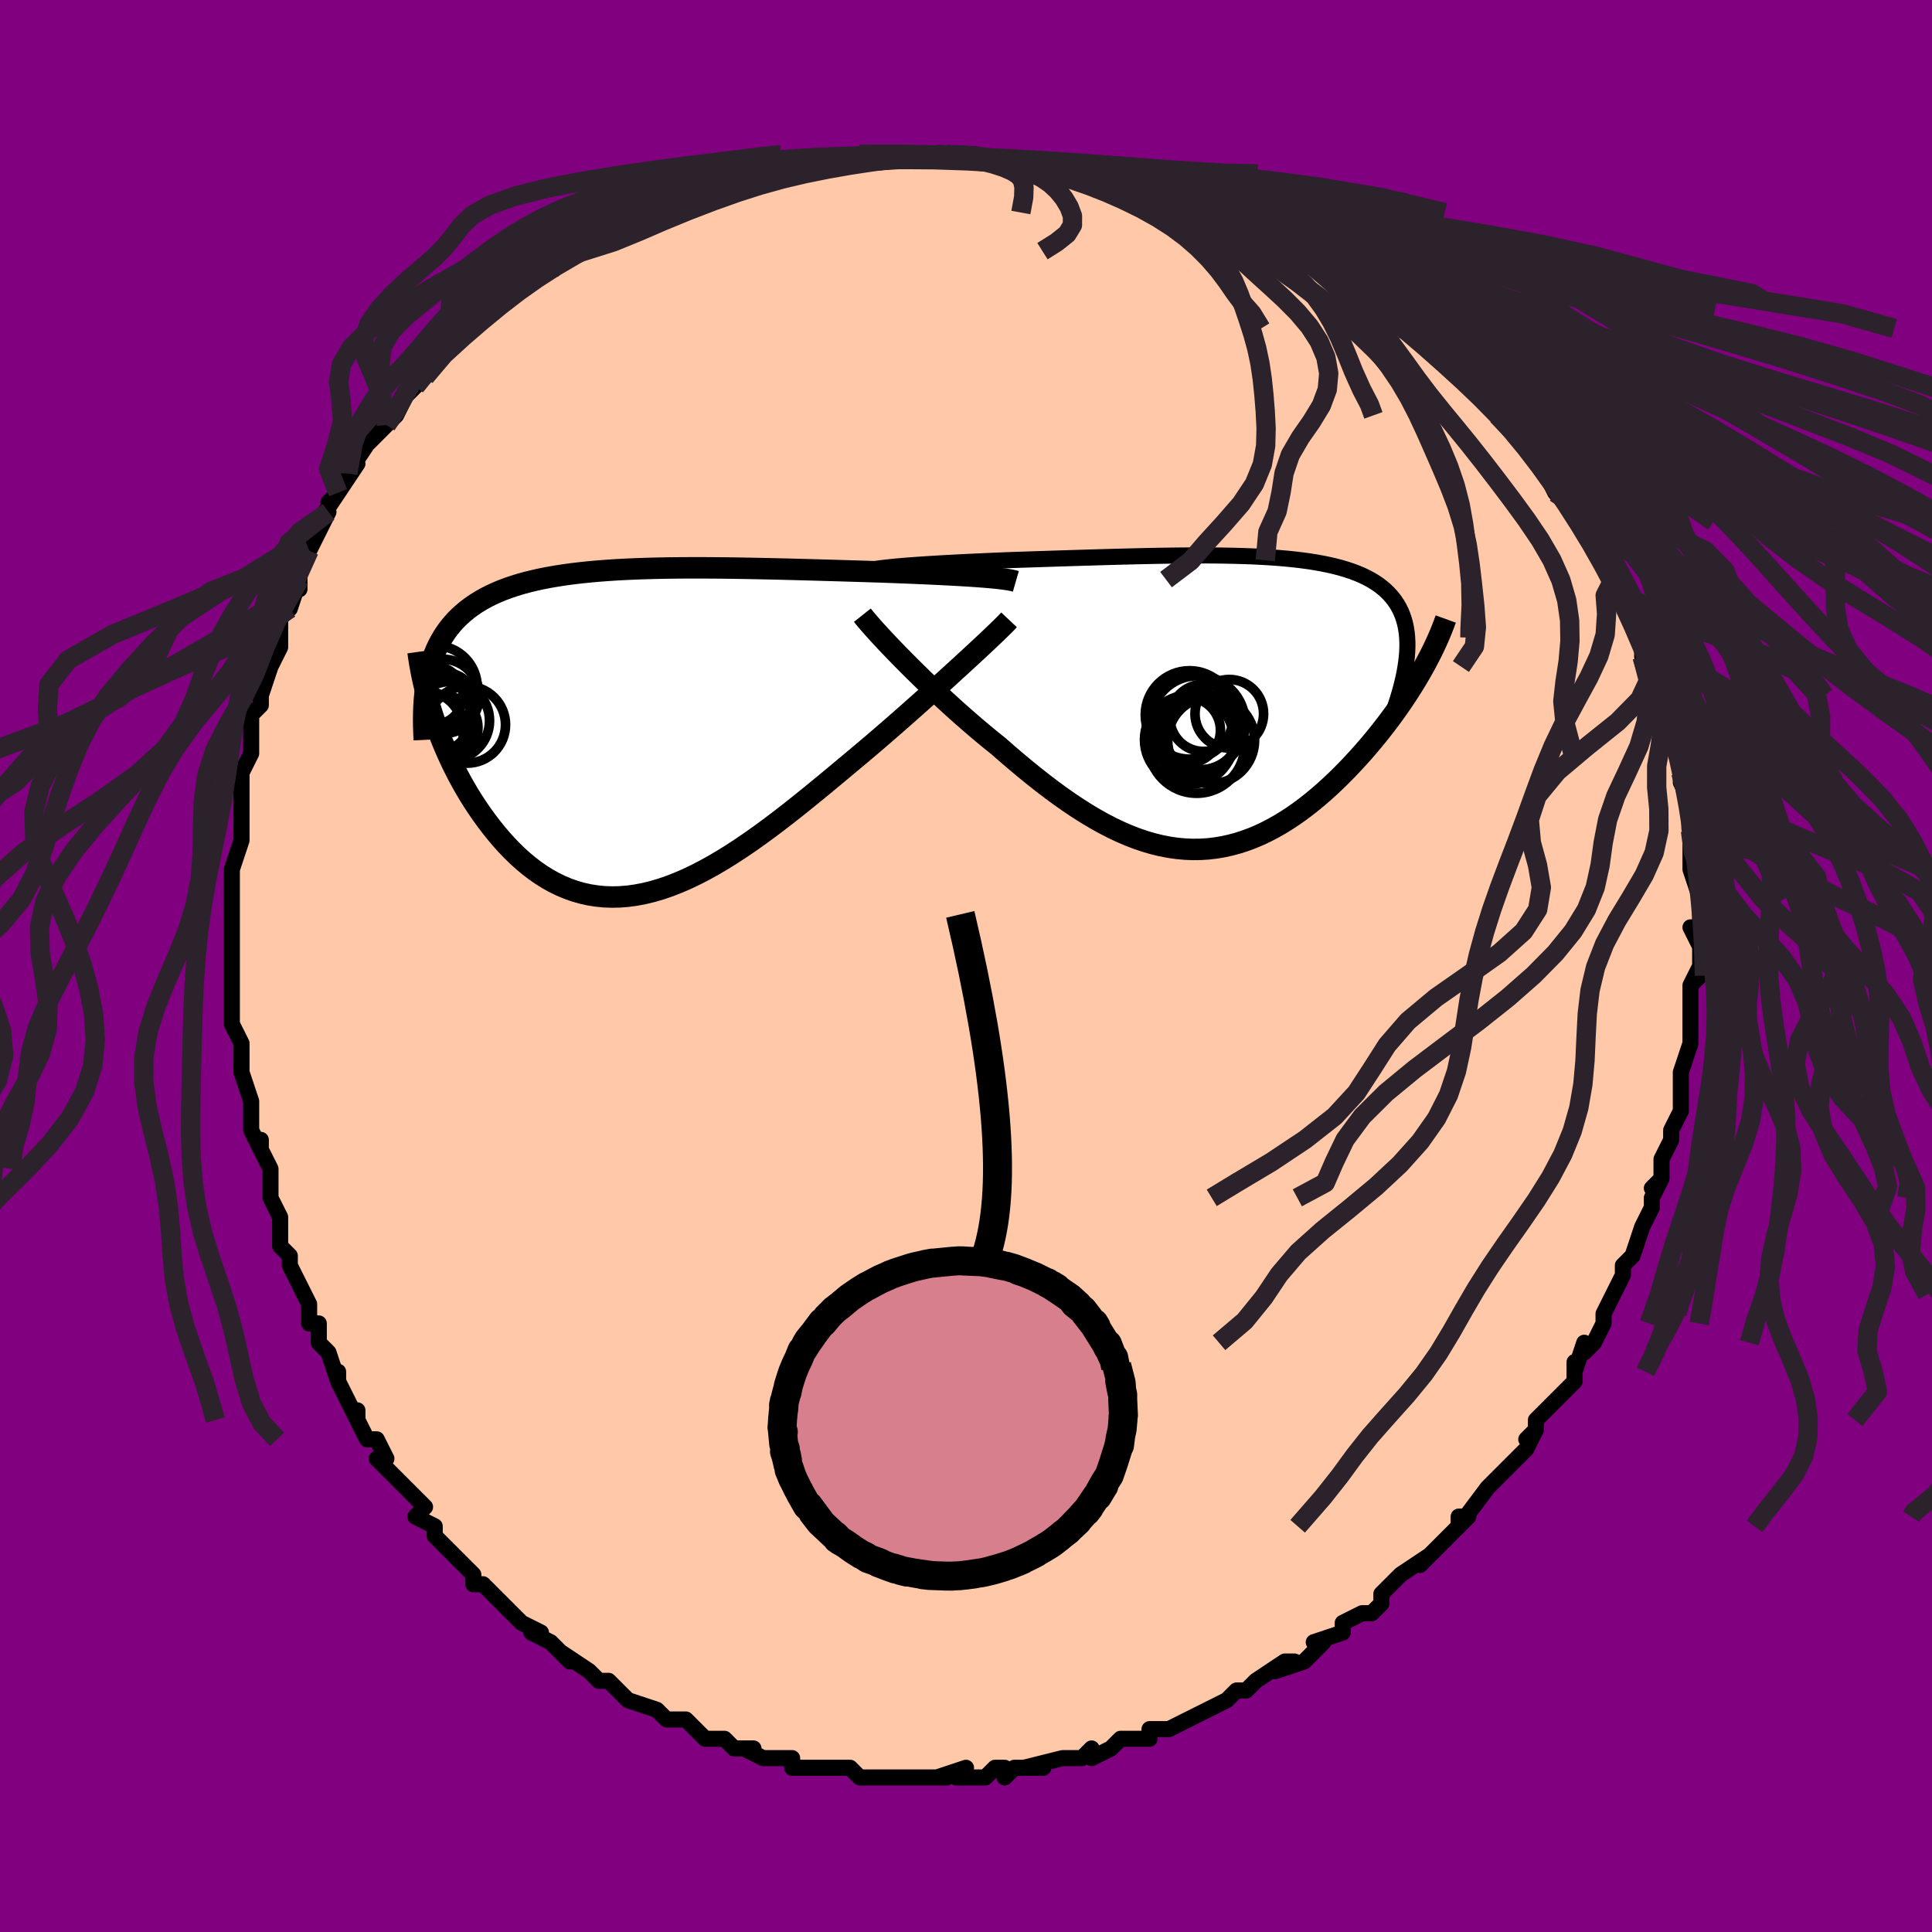 <svg viewBox="-100 -100 200 200" xmlns="http://www.w3.org/2000/svg" width="400" height="400" id="face-svg"><defs><clipPath id="leftEyeClipPath"><polyline points="35.867,-16.061,35.34,-16.1,34.786,-16.138,34.206,-16.175,33.6,-16.211,32.971,-16.247,32.318,-16.281,31.643,-16.315,30.947,-16.349,30.231,-16.382,29.497,-16.414,28.744,-16.446,27.974,-16.478,27.188,-16.509,26.387,-16.539,25.572,-16.569,24.668,-16.597,23.741,-16.626,22.794,-16.655,21.827,-16.684,20.843,-16.713,19.842,-16.742,18.827,-16.771,17.798,-16.8,16.759,-16.828,15.71,-16.855,14.653,-16.881,13.59,-16.905,12.522,-16.927,11.452,-16.947,10.381,-16.965,9.31,-16.979,8.242,-16.989,7.178,-16.996,6.119,-16.998,5.068,-16.994,4.025,-16.986,2.992,-16.971,1.972,-16.95,0.964,-16.922,-0.03,-16.887,-1.008,-16.844,-1.969,-16.792,-2.913,-16.731,-3.837,-16.66,-4.741,-16.58,-5.625,-16.489,-6.487,-16.387,-7.326,-16.274,-8.142,-16.149,-8.935,-16.012,-9.703,-15.863,-10.446,-15.7,-11.164,-15.525,-11.857,-15.336,-12.525,-15.133,-13.167,-14.916,-13.783,-14.686,-14.373,-14.44,-14.938,-14.181,-15.478,-13.907,-15.993,-13.619,-16.484,-13.316,-16.951,-12.999,-17.395,-12.667,-17.815,-12.322,-18.215,-11.962,-18.592,-11.585,-18.948,-11.193,-19.283,-10.784,-19.596,-10.358,-19.889,-9.916,-20.16,-9.458,-20.411,-8.982,-20.642,-8.49,-20.852,-7.982,-21.043,-7.457,-21.214,-6.915,-21.365,-6.357,-21.498,-5.783,-21.005,-1.785,-20.772,-1.094,-20.525,-0.399,-20.261,0.3,-19.982,1.002,-19.687,1.705,-19.377,2.408,-19.05,3.11,-18.708,3.81,-18.351,4.506,-17.978,5.198,-17.589,5.883,-17.185,6.561,-16.765,7.23,-16.331,7.888,-15.88,8.539,-15.411,9.186,-14.925,9.825,-14.421,10.455,-13.9,11.071,-13.361,11.672,-12.805,12.253,-12.231,12.813,-11.639,13.348,-11.031,13.856,-10.405,14.335,-9.762,14.782,-9.103,15.195,-8.427,15.572,-7.734,15.91,-7.026,16.209,-6.301,16.466,-5.561,16.68,-4.806,16.85,-4.035,16.974,-3.25,17.052,-2.451,17.083,-1.637,17.066,-0.81,17.001,0.03,16.887,0.883,16.725,1.748,16.516,2.626,16.259,3.514,15.955,4.414,15.605,5.324,15.211,6.244,14.773,7.173,14.293,8.111,13.773,9.057,13.214,10.011,12.619,10.971,11.99,11.937,11.33,12.909,10.64,13.885,9.925,14.865,9.185,15.847,8.426,16.831,7.648,17.816,6.857,18.8,6.055,19.783,5.245,20.764,4.431,21.74,3.615,22.712,2.802,23.676,1.995,24.484,1.31,25.285,0.625,26.078,-0.06,26.861,-0.742,27.634,-1.42,28.395,-2.092,29.144,-2.756,29.879,-3.412,30.598,-4.058,31.3,-4.691,31.985,-5.31,32.649,-5.914,33.292,-6.501,33.912,-7.069,34.508,-7.617"></polyline></clipPath><clipPath id="rightEyeClipPath"><polyline points="-34.034,-14.143,-33.438,-14.192,-32.815,-14.239,-32.167,-14.285,-31.493,-14.33,-30.797,-14.373,-30.08,-14.416,-29.343,-14.457,-28.587,-14.497,-27.814,-14.537,-27.024,-14.575,-26.22,-14.613,-25.403,-14.65,-24.573,-14.686,-23.731,-14.721,-22.88,-14.756,-21.892,-14.789,-20.89,-14.822,-19.876,-14.855,-18.853,-14.889,-17.82,-14.922,-16.78,-14.955,-15.735,-14.987,-14.686,-15.019,-13.635,-15.05,-12.583,-15.08,-11.532,-15.108,-10.482,-15.135,-9.437,-15.16,-8.396,-15.182,-7.363,-15.201,-6.336,-15.217,-5.32,-15.229,-4.313,-15.237,-3.318,-15.24,-2.337,-15.238,-1.369,-15.231,-0.417,-15.217,0.519,-15.197,1.437,-15.17,2.337,-15.136,3.217,-15.093,4.077,-15.041,4.915,-14.981,5.732,-14.911,6.526,-14.831,7.296,-14.741,8.042,-14.64,8.763,-14.527,9.458,-14.403,10.128,-14.266,10.772,-14.117,11.389,-13.955,11.979,-13.78,12.542,-13.592,13.078,-13.39,13.586,-13.174,14.067,-12.943,14.52,-12.699,14.946,-12.44,15.345,-12.167,15.717,-11.88,16.063,-11.578,16.382,-11.262,16.676,-10.932,16.945,-10.588,17.188,-10.229,17.408,-9.855,17.602,-9.464,17.773,-9.057,17.919,-8.633,18.04,-8.193,18.137,-7.737,18.21,-7.264,18.259,-6.774,18.284,-6.268,18.285,-5.746,18.262,-5.207,18.216,-4.652,18.147,-4.08,19.903,-3.544,19.587,-2.988,19.256,-2.426,18.91,-1.858,18.549,-1.285,18.174,-0.706,17.784,-0.124,17.381,0.462,16.963,1.051,16.532,1.641,16.087,2.232,15.629,2.823,15.159,3.413,14.675,4.001,14.18,4.587,13.67,5.172,13.145,5.758,12.605,6.343,12.05,6.927,11.481,7.505,10.898,8.078,10.301,8.642,9.692,9.195,9.069,9.736,8.435,10.263,7.788,10.772,7.13,11.264,6.46,11.734,5.78,12.183,5.089,12.607,4.388,13.004,3.677,13.374,2.957,13.714,2.227,14.023,1.488,14.298,0.74,14.54,-0.017,14.745,-0.782,14.914,-1.555,15.044,-2.337,15.136,-3.126,15.186,-3.924,15.196,-4.729,15.164,-5.542,15.09,-6.362,14.973,-7.19,14.814,-8.025,14.611,-8.867,14.365,-9.716,14.077,-10.573,13.746,-11.436,13.374,-12.306,12.96,-13.182,12.507,-14.065,12.014,-14.953,11.483,-15.847,10.916,-16.746,10.315,-17.65,9.68,-18.558,9.014,-19.47,8.32,-20.385,7.598,-21.301,6.853,-22.219,6.087,-23.137,5.302,-24.053,4.501,-24.8,3.901,-25.541,3.291,-26.277,2.673,-27.005,2.048,-27.725,1.419,-28.436,0.787,-29.136,0.153,-29.825,-0.481,-30.501,-1.112,-31.163,-1.738,-31.808,-2.359,-32.436,-2.971,-33.045,-3.572,-33.633,-4.161,-34.198,-4.734"></polyline></clipPath><filter id="fuzzy"><feTurbulence id="turbulence" baseFrequency="0.05" numOctaves="3" type="noise" result="noise"></feTurbulence><feDisplacementMap in="SourceGraphic" in2="noise" scale="2"></feDisplacementMap></filter><linearGradient id="rainbowGradient" x1="0%" y1="0%" x2="100%" y2="0%"><stop offset="0%" style="stop-color: rgb(128, 128, 128);  stop-opacity: 1"></stop><stop offset="50%" style="stop-color: rgb(255, 192, 203);  stop-opacity: 1"></stop><stop offset="100%" style="stop-color: rgb(165, 42, 42);  stop-opacity: 1"></stop></linearGradient></defs><title>That&#39;s an ugly face</title><desc>CREATED BY XUAN TANG, MORE INFO AT TXSTC55.GITHUB.IO</desc><rect x="-100" y="-100" width="100%" height="100%" opacity="1" fill="rgb(128, 0, 128)"></rect><polyline id="faceContour" points="76,0,75,2,76,1,75,2,75,4,75,6,75,8,75,8,74,11,74,11,74,12,74,13,74,15,73,17,73,18,73,18,72,20,72,22,71,23,72,22,71,24,71,25,70,27,69,30,69,30,69,30,68,31,68,32,67,34,66,36,66,37,66,37,65,39,64,40,64,39,63,42,63,41,63,43,61,45,59,47,59,48,58,49,59,48,58,50,58,50,55,53,55,53,54,54,54,54,51,58,52,57,51,57,51,58,50,59,49,60,47,62,48,61,45,63,45,63,44,64,43,65,43,66,42,67,41,67,39,68,39,69,36,70,37,70,35,72,32,73,34,72,33,72,30,74,29,75,29,75,28,75,27,76,27,76,25,77,23,78,23,78,21,79,21,79,19,79,19,80,17,80,16,80,15,81,13,82,13,81,12,82,10,82,10,82,6,83,8,83,5,83,4,84,4,83,3,83,2,84,-1,84,0,83,-3,84,-2,84,-4,84,-7,84,-7,84,-7,84,-8,84,-11,84,-12,83,-14,83,-14,83,-15,83,-18,83,-18,82,-19,82,-20,82,-19,82,-21,82,-23,81,-22,81,-24,81,-25,80,-27,80,-27,80,-29,78,-31,78,-32,77,-31,78,-32,77,-35,76,-36,75,-36,75,-37,74,-37,74,-38,74,-39,73,-42,71,-41,72,-43,70,-45,69,-44,69,-46,68,-47,67,-48,66,-48,66,-50,64,-50,64,-51,64,-51,63,-52,62,-53,61,-54,60,-55,59,-55,58,-57,57,-56,56,-58,54,-58,54,-61,51,-60,51,-61,49,-62,49,-63,47,-63,46,-63,47,-65,43,-65,42,-65,43,-66,40,-67,39,-67,37,-68,37,-68,35,-69,33,-70,31,-70,31,-70,30,-70,30,-71,29,-71,26,-72,24,-72,23,-72,21,-73,19,-73,18,-73,19,-74,17,-74,16,-74,14,-75,11,-75,10,-75,8,-75,9,-75,8,-76,6,-76,2,-76,3,-76,1,-76,-1,-76,-1,-76,-1,-76,-4,-76,-7,-76,-6,-76,-7,-76,-9,-76,-10,-75,-13,-75,-13,-75,-16,-75,-18,-75,-18,-75,-19,-75,-20,-74,-22,-74,-24,-74,-24,-74,-26,-73,-27,-73,-28,-72,-31,-72,-31,-72,-31,-71,-33,-71,-36,-70,-37,-69,-40,-69,-39,-69,-41,-68,-43,-68,-43,-67,-45,-66,-47,-66,-47,-67,-46,-65,-49,-66,-48,-65,-49,-63,-52,-64,-51,-62,-54,-61,-55,-60,-56,-59,-57,-59,-57,-58,-59,-57,-60,-56,-61,-56,-61,-55,-63,-54,-64,-54,-64,-52,-65,-51,-66,-51,-67,-49,-69,-48,-69,-48,-69,-47,-70,-45,-71,-43,-72,-43,-72,-43,-73,-42,-74,-41,-74,-39,-75,-39,-75,-37,-76,-37,-76,-36,-77,-35,-77,-32,-79,-31,-79,-29,-79,-30,-80,-27,-80,-27,-80,-27,-80,-23,-82,-22,-82,-20,-82,-22,-82,-20,-82,-19,-82,-17,-83,-17,-83,-13,-83,-13,-83,-11,-84,-12,-83,-10,-84,-8,-84,-8,-84,-7,-84,-6,-84,-3,-84,-2,-84,-2,-84,0,-84,1,-84,1,-84,4,-83,5,-83,7,-83,9,-83,10,-82,11,-82,12,-82,13,-82,14,-82,14,-82,15,-81,17,-81,18,-81,19,-80,22,-79,23,-78,23,-79,24,-79,25,-78,28,-76,28,-76,30,-76,30,-76,32,-75,32,-75,34,-74,35,-73,37,-72,38,-71,38,-71,40,-70,41,-69,42,-69,41,-69,43,-68,44,-68,45,-66,45,-66,47,-65,48,-64,49,-64,50,-62,52,-61,53,-59,54,-59,54,-58,54,-58,56,-57,55,-57,57,-56,58,-54,58,-54,59,-53,60,-51,60,-51,61,-49,63,-47,63,-47,64,-46,64,-46,65,-44,66,-42,66,-42,67,-40,67,-40,68,-38,68,-39,68,-38,70,-33,70,-33,70,-34,70,-32,71,-31,72,-29,72,-27,72,-28,73,-25,73,-26,74,-23,74,-22,74,-20,74,-19,74,-19,75,-17,75,-16,75,-14,75,-13,75,-11,75,-11,75,-11,75,-10,76,-7,76,-7,76,-4,75,-4,76,-2,76,-1,76,0,75,2" fill="#ffc9a9" stroke="black" stroke-width="1.667" stroke-linejoin="round" filter="url(#fuzzy)"></polyline><g transform="translate(27.408 -27.263)"><polyline id="rightCountour" points="-34.034,-14.143,-33.438,-14.192,-32.815,-14.239,-32.167,-14.285,-31.493,-14.33,-30.797,-14.373,-30.08,-14.416,-29.343,-14.457,-28.587,-14.497,-27.814,-14.537,-27.024,-14.575,-26.22,-14.613,-25.403,-14.65,-24.573,-14.686,-23.731,-14.721,-22.88,-14.756,-21.892,-14.789,-20.89,-14.822,-19.876,-14.855,-18.853,-14.889,-17.82,-14.922,-16.78,-14.955,-15.735,-14.987,-14.686,-15.019,-13.635,-15.05,-12.583,-15.08,-11.532,-15.108,-10.482,-15.135,-9.437,-15.16,-8.396,-15.182,-7.363,-15.201,-6.336,-15.217,-5.32,-15.229,-4.313,-15.237,-3.318,-15.24,-2.337,-15.238,-1.369,-15.231,-0.417,-15.217,0.519,-15.197,1.437,-15.17,2.337,-15.136,3.217,-15.093,4.077,-15.041,4.915,-14.981,5.732,-14.911,6.526,-14.831,7.296,-14.741,8.042,-14.64,8.763,-14.527,9.458,-14.403,10.128,-14.266,10.772,-14.117,11.389,-13.955,11.979,-13.78,12.542,-13.592,13.078,-13.39,13.586,-13.174,14.067,-12.943,14.52,-12.699,14.946,-12.44,15.345,-12.167,15.717,-11.88,16.063,-11.578,16.382,-11.262,16.676,-10.932,16.945,-10.588,17.188,-10.229,17.408,-9.855,17.602,-9.464,17.773,-9.057,17.919,-8.633,18.04,-8.193,18.137,-7.737,18.21,-7.264,18.259,-6.774,18.284,-6.268,18.285,-5.746,18.262,-5.207,18.216,-4.652,18.147,-4.08,19.903,-3.544,19.587,-2.988,19.256,-2.426,18.91,-1.858,18.549,-1.285,18.174,-0.706,17.784,-0.124,17.381,0.462,16.963,1.051,16.532,1.641,16.087,2.232,15.629,2.823,15.159,3.413,14.675,4.001,14.18,4.587,13.67,5.172,13.145,5.758,12.605,6.343,12.05,6.927,11.481,7.505,10.898,8.078,10.301,8.642,9.692,9.195,9.069,9.736,8.435,10.263,7.788,10.772,7.13,11.264,6.46,11.734,5.78,12.183,5.089,12.607,4.388,13.004,3.677,13.374,2.957,13.714,2.227,14.023,1.488,14.298,0.74,14.54,-0.017,14.745,-0.782,14.914,-1.555,15.044,-2.337,15.136,-3.126,15.186,-3.924,15.196,-4.729,15.164,-5.542,15.09,-6.362,14.973,-7.19,14.814,-8.025,14.611,-8.867,14.365,-9.716,14.077,-10.573,13.746,-11.436,13.374,-12.306,12.96,-13.182,12.507,-14.065,12.014,-14.953,11.483,-15.847,10.916,-16.746,10.315,-17.65,9.68,-18.558,9.014,-19.47,8.32,-20.385,7.598,-21.301,6.853,-22.219,6.087,-23.137,5.302,-24.053,4.501,-24.8,3.901,-25.541,3.291,-26.277,2.673,-27.005,2.048,-27.725,1.419,-28.436,0.787,-29.136,0.153,-29.825,-0.481,-30.501,-1.112,-31.163,-1.738,-31.808,-2.359,-32.436,-2.971,-33.045,-3.572,-33.633,-4.161,-34.198,-4.734" fill="white" stroke="white" stroke-width="0" stroke-linejoin="round" filter="url(#fuzzy)"></polyline></g><g transform="translate(-34.222 -24.222)"><polyline id="leftCountour" points="35.867,-16.061,35.34,-16.1,34.786,-16.138,34.206,-16.175,33.6,-16.211,32.971,-16.247,32.318,-16.281,31.643,-16.315,30.947,-16.349,30.231,-16.382,29.497,-16.414,28.744,-16.446,27.974,-16.478,27.188,-16.509,26.387,-16.539,25.572,-16.569,24.668,-16.597,23.741,-16.626,22.794,-16.655,21.827,-16.684,20.843,-16.713,19.842,-16.742,18.827,-16.771,17.798,-16.8,16.759,-16.828,15.71,-16.855,14.653,-16.881,13.59,-16.905,12.522,-16.927,11.452,-16.947,10.381,-16.965,9.31,-16.979,8.242,-16.989,7.178,-16.996,6.119,-16.998,5.068,-16.994,4.025,-16.986,2.992,-16.971,1.972,-16.95,0.964,-16.922,-0.03,-16.887,-1.008,-16.844,-1.969,-16.792,-2.913,-16.731,-3.837,-16.66,-4.741,-16.58,-5.625,-16.489,-6.487,-16.387,-7.326,-16.274,-8.142,-16.149,-8.935,-16.012,-9.703,-15.863,-10.446,-15.7,-11.164,-15.525,-11.857,-15.336,-12.525,-15.133,-13.167,-14.916,-13.783,-14.686,-14.373,-14.44,-14.938,-14.181,-15.478,-13.907,-15.993,-13.619,-16.484,-13.316,-16.951,-12.999,-17.395,-12.667,-17.815,-12.322,-18.215,-11.962,-18.592,-11.585,-18.948,-11.193,-19.283,-10.784,-19.596,-10.358,-19.889,-9.916,-20.16,-9.458,-20.411,-8.982,-20.642,-8.49,-20.852,-7.982,-21.043,-7.457,-21.214,-6.915,-21.365,-6.357,-21.498,-5.783,-21.005,-1.785,-20.772,-1.094,-20.525,-0.399,-20.261,0.3,-19.982,1.002,-19.687,1.705,-19.377,2.408,-19.05,3.11,-18.708,3.81,-18.351,4.506,-17.978,5.198,-17.589,5.883,-17.185,6.561,-16.765,7.23,-16.331,7.888,-15.88,8.539,-15.411,9.186,-14.925,9.825,-14.421,10.455,-13.9,11.071,-13.361,11.672,-12.805,12.253,-12.231,12.813,-11.639,13.348,-11.031,13.856,-10.405,14.335,-9.762,14.782,-9.103,15.195,-8.427,15.572,-7.734,15.91,-7.026,16.209,-6.301,16.466,-5.561,16.68,-4.806,16.85,-4.035,16.974,-3.25,17.052,-2.451,17.083,-1.637,17.066,-0.81,17.001,0.03,16.887,0.883,16.725,1.748,16.516,2.626,16.259,3.514,15.955,4.414,15.605,5.324,15.211,6.244,14.773,7.173,14.293,8.111,13.773,9.057,13.214,10.011,12.619,10.971,11.99,11.937,11.33,12.909,10.64,13.885,9.925,14.865,9.185,15.847,8.426,16.831,7.648,17.816,6.857,18.8,6.055,19.783,5.245,20.764,4.431,21.74,3.615,22.712,2.802,23.676,1.995,24.484,1.31,25.285,0.625,26.078,-0.06,26.861,-0.742,27.634,-1.42,28.395,-2.092,29.144,-2.756,29.879,-3.412,30.598,-4.058,31.3,-4.691,31.985,-5.31,32.649,-5.914,33.292,-6.501,33.912,-7.069,34.508,-7.617" fill="white" stroke="white" stroke-width="0" stroke-linejoin="round" filter="url(#fuzzy)"></polyline></g><g transform="translate(27.408 -27.263)"><polyline id="rightUpper" points="-38.104,-13.55,-37.879,-13.621,-37.609,-13.688,-37.294,-13.752,-36.938,-13.815,-36.543,-13.874,-36.109,-13.932,-35.64,-13.988,-35.136,-14.041,-34.601,-14.093,-34.034,-14.143,-33.438,-14.192,-32.815,-14.239,-32.167,-14.285,-31.493,-14.33,-30.797,-14.373,-30.08,-14.416,-29.343,-14.457,-28.587,-14.497,-27.814,-14.537,-27.024,-14.575,-26.22,-14.613,-25.403,-14.65,-24.573,-14.686,-23.731,-14.721,-22.88,-14.756,-21.892,-14.789,-20.89,-14.822,-19.876,-14.855,-18.853,-14.889,-17.82,-14.922,-16.78,-14.955,-15.735,-14.987,-14.686,-15.019,-13.635,-15.05,-12.583,-15.08,-11.532,-15.108,-10.482,-15.135,-9.437,-15.16,-8.396,-15.182,-7.363,-15.201,-6.336,-15.217,-5.32,-15.229,-4.313,-15.237,-3.318,-15.24,-2.337,-15.238,-1.369,-15.231,-0.417,-15.217,0.519,-15.197,1.437,-15.17,2.337,-15.136,3.217,-15.093,4.077,-15.041,4.915,-14.981,5.732,-14.911,6.526,-14.831,7.296,-14.741,8.042,-14.64,8.763,-14.527,9.458,-14.403,10.128,-14.266,10.772,-14.117,11.389,-13.955,11.979,-13.78,12.542,-13.592,13.078,-13.39,13.586,-13.174,14.067,-12.943,14.52,-12.699,14.946,-12.44,15.345,-12.167,15.717,-11.88,16.063,-11.578,16.382,-11.262,16.676,-10.932,16.945,-10.588,17.188,-10.229,17.408,-9.855,17.602,-9.464,17.773,-9.057,17.919,-8.633,18.04,-8.193,18.137,-7.737,18.21,-7.264,18.259,-6.774,18.284,-6.268,18.285,-5.746,18.262,-5.207,18.216,-4.652,18.147,-4.08,18.056,-3.493,17.942,-2.89,17.805,-2.271,17.647,-1.636,17.468,-0.986,17.267,-0.322,17.046,0.357,16.805,1.051,16.545,1.758,16.266,2.479" fill="none" stroke="black" stroke-width="1.667" stroke-linejoin="round" filter="url(#fuzzy)"></polyline><polyline id="rightLower" points="-38.136,-9.053,-37.918,-8.779,-37.654,-8.463,-37.347,-8.106,-36.999,-7.712,-36.614,-7.284,-36.192,-6.825,-35.738,-6.338,-35.253,-5.825,-34.739,-5.29,-34.198,-4.734,-33.633,-4.161,-33.045,-3.572,-32.436,-2.971,-31.808,-2.359,-31.163,-1.738,-30.501,-1.112,-29.825,-0.481,-29.136,0.153,-28.436,0.787,-27.725,1.419,-27.005,2.048,-26.277,2.673,-25.541,3.291,-24.8,3.901,-24.053,4.501,-23.137,5.302,-22.219,6.087,-21.301,6.853,-20.385,7.598,-19.47,8.32,-18.558,9.014,-17.65,9.68,-16.746,10.315,-15.847,10.916,-14.953,11.483,-14.065,12.014,-13.182,12.507,-12.306,12.96,-11.436,13.374,-10.573,13.746,-9.716,14.077,-8.867,14.365,-8.025,14.611,-7.19,14.814,-6.362,14.973,-5.542,15.09,-4.729,15.164,-3.924,15.196,-3.126,15.186,-2.337,15.136,-1.555,15.044,-0.782,14.914,-0.017,14.745,0.74,14.54,1.488,14.298,2.227,14.023,2.957,13.714,3.677,13.374,4.388,13.004,5.089,12.607,5.78,12.183,6.46,11.734,7.13,11.264,7.788,10.772,8.435,10.263,9.069,9.736,9.692,9.195,10.301,8.642,10.898,8.078,11.481,7.505,12.05,6.927,12.605,6.343,13.145,5.758,13.67,5.172,14.18,4.587,14.675,4.001,15.159,3.413,15.629,2.823,16.087,2.232,16.532,1.641,16.963,1.051,17.381,0.462,17.784,-0.124,18.174,-0.706,18.549,-1.285,18.91,-1.858,19.256,-2.426,19.587,-2.988,19.903,-3.544,20.205,-4.092,20.491,-4.633,20.763,-5.166,21.02,-5.691,21.261,-6.208,21.489,-6.715,21.701,-7.214,21.9,-7.704,22.084,-8.186,22.255,-8.658" fill="none" stroke="black" stroke-width="2.222" stroke-linejoin="round" filter="url(#fuzzy)"></polyline><!--[--><circle r="4.623" cx="-4.305" cy="3.841" stroke="black" fill="none" stroke-width="1" filter="url(#fuzzy)" clip-path="url(#rightEyeClipPath)"></circle><circle r="4.579" cx="-4.27" cy="1.275" stroke="black" fill="none" stroke-width="1" filter="url(#fuzzy)" clip-path="url(#rightEyeClipPath)"></circle><circle r="3.477" cx="-2.821" cy="1.576" stroke="black" fill="none" stroke-width="1" filter="url(#fuzzy)" clip-path="url(#rightEyeClipPath)"></circle><circle r="4.978" cx="-3.531" cy="4.402" stroke="black" fill="none" stroke-width="1" filter="url(#fuzzy)" clip-path="url(#rightEyeClipPath)"></circle><circle r="3.94" cx="-3.036" cy="2.996" stroke="black" fill="none" stroke-width="1" filter="url(#fuzzy)" clip-path="url(#rightEyeClipPath)"></circle><circle r="3.403" cx="-4.47" cy="2.867" stroke="black" fill="none" stroke-width="1" filter="url(#fuzzy)" clip-path="url(#rightEyeClipPath)"></circle><circle r="3.55" cx="-0.152" cy="1.154" stroke="black" fill="none" stroke-width="1" filter="url(#fuzzy)" clip-path="url(#rightEyeClipPath)"></circle><circle r="4.498" cx="-2.033" cy="3.895" stroke="black" fill="none" stroke-width="1" filter="url(#fuzzy)" clip-path="url(#rightEyeClipPath)"></circle><circle r="4.9" cx="-3.414" cy="2.11" stroke="black" fill="none" stroke-width="1" filter="url(#fuzzy)" clip-path="url(#rightEyeClipPath)"></circle><circle r="4.2" cx="-3.725" cy="3.702" stroke="black" fill="none" stroke-width="1" filter="url(#fuzzy)" clip-path="url(#rightEyeClipPath)"></circle><!--]--></g><g transform="translate(-34.222 -24.222)"><polyline id="leftUpper" points="39.383,-15.595,39.192,-15.65,38.962,-15.703,38.694,-15.753,38.39,-15.802,38.051,-15.848,37.677,-15.894,37.271,-15.937,36.833,-15.98,36.365,-16.021,35.867,-16.061,35.34,-16.1,34.786,-16.138,34.206,-16.175,33.6,-16.211,32.971,-16.247,32.318,-16.281,31.643,-16.315,30.947,-16.349,30.231,-16.382,29.497,-16.414,28.744,-16.446,27.974,-16.478,27.188,-16.509,26.387,-16.539,25.572,-16.569,24.668,-16.597,23.741,-16.626,22.794,-16.655,21.827,-16.684,20.843,-16.713,19.842,-16.742,18.827,-16.771,17.798,-16.8,16.759,-16.828,15.71,-16.855,14.653,-16.881,13.59,-16.905,12.522,-16.927,11.452,-16.947,10.381,-16.965,9.31,-16.979,8.242,-16.989,7.178,-16.996,6.119,-16.998,5.068,-16.994,4.025,-16.986,2.992,-16.971,1.972,-16.95,0.964,-16.922,-0.03,-16.887,-1.008,-16.844,-1.969,-16.792,-2.913,-16.731,-3.837,-16.66,-4.741,-16.58,-5.625,-16.489,-6.487,-16.387,-7.326,-16.274,-8.142,-16.149,-8.935,-16.012,-9.703,-15.863,-10.446,-15.7,-11.164,-15.525,-11.857,-15.336,-12.525,-15.133,-13.167,-14.916,-13.783,-14.686,-14.373,-14.44,-14.938,-14.181,-15.478,-13.907,-15.993,-13.619,-16.484,-13.316,-16.951,-12.999,-17.395,-12.667,-17.815,-12.322,-18.215,-11.962,-18.592,-11.585,-18.948,-11.193,-19.283,-10.784,-19.596,-10.358,-19.889,-9.916,-20.16,-9.458,-20.411,-8.982,-20.642,-8.49,-20.852,-7.982,-21.043,-7.457,-21.214,-6.915,-21.365,-6.357,-21.498,-5.783,-21.612,-5.192,-21.707,-4.586,-21.784,-3.963,-21.844,-3.325,-21.887,-2.672,-21.912,-2.003,-21.921,-1.32,-21.915,-0.623,-21.892,0.089,-21.855,0.814" fill="none" stroke="black" stroke-width="2.222" stroke-linejoin="round" filter="url(#fuzzy)"></polyline><polyline id="leftLower" points="38.68,-11.611,38.441,-11.358,38.156,-11.068,37.827,-10.743,37.458,-10.384,37.051,-9.993,36.607,-9.572,36.128,-9.122,35.618,-8.645,35.077,-8.143,34.508,-7.617,33.912,-7.069,33.292,-6.501,32.649,-5.914,31.985,-5.31,31.3,-4.691,30.598,-4.058,29.879,-3.412,29.144,-2.756,28.395,-2.092,27.634,-1.42,26.861,-0.742,26.078,-0.06,25.285,0.625,24.484,1.31,23.676,1.995,22.712,2.802,21.74,3.615,20.764,4.431,19.783,5.245,18.8,6.055,17.816,6.857,16.831,7.648,15.847,8.426,14.865,9.185,13.885,9.925,12.909,10.64,11.937,11.33,10.971,11.99,10.011,12.619,9.057,13.214,8.111,13.773,7.173,14.293,6.244,14.773,5.324,15.211,4.414,15.605,3.514,15.955,2.626,16.259,1.748,16.516,0.883,16.725,0.03,16.887,-0.81,17.001,-1.637,17.066,-2.451,17.083,-3.25,17.052,-4.035,16.974,-4.806,16.85,-5.561,16.68,-6.301,16.466,-7.026,16.209,-7.734,15.91,-8.427,15.572,-9.103,15.195,-9.762,14.782,-10.405,14.335,-11.031,13.856,-11.639,13.348,-12.231,12.813,-12.805,12.253,-13.361,11.672,-13.9,11.071,-14.421,10.455,-14.925,9.825,-15.411,9.186,-15.88,8.539,-16.331,7.888,-16.765,7.23,-17.185,6.561,-17.589,5.883,-17.978,5.198,-18.351,4.506,-18.708,3.81,-19.05,3.11,-19.377,2.408,-19.687,1.705,-19.982,1.002,-20.261,0.3,-20.525,-0.399,-20.772,-1.094,-21.005,-1.785,-21.221,-2.47,-21.423,-3.15,-21.609,-3.822,-21.78,-4.487,-21.936,-5.144,-22.077,-5.793,-22.204,-6.432,-22.317,-7.063,-22.416,-7.684,-22.502,-8.296" fill="none" stroke="black" stroke-width="2.222" stroke-linejoin="round" filter="url(#fuzzy)"></polyline><!--[--><circle r="3.184" cx="-19.484" cy="-0.47" stroke="black" fill="none" stroke-width="1" filter="url(#fuzzy)" clip-path="url(#leftEyeClipPath)"></circle><circle r="4.083" cx="-20.889" cy="-1.929" stroke="black" fill="none" stroke-width="1" filter="url(#fuzzy)" clip-path="url(#leftEyeClipPath)"></circle><circle r="3.123" cx="-19.669" cy="-3.001" stroke="black" fill="none" stroke-width="1" filter="url(#fuzzy)" clip-path="url(#leftEyeClipPath)"></circle><circle r="3.024" cx="-20.852" cy="-3.794" stroke="black" fill="none" stroke-width="1" filter="url(#fuzzy)" clip-path="url(#leftEyeClipPath)"></circle><circle r="4.06" cx="-19.16" cy="-1.168" stroke="black" fill="none" stroke-width="1" filter="url(#fuzzy)" clip-path="url(#leftEyeClipPath)"></circle><circle r="4.324" cx="-20.695" cy="-4.618" stroke="black" fill="none" stroke-width="1" filter="url(#fuzzy)" clip-path="url(#leftEyeClipPath)"></circle><circle r="4.31" cx="-22.109" cy="-0.013" stroke="black" fill="none" stroke-width="1" filter="url(#fuzzy)" clip-path="url(#leftEyeClipPath)"></circle><circle r="3.802" cx="-19.964" cy="-3.738" stroke="black" fill="none" stroke-width="1" filter="url(#fuzzy)" clip-path="url(#leftEyeClipPath)"></circle><circle r="3.981" cx="-17.426" cy="-0.756" stroke="black" fill="none" stroke-width="1" filter="url(#fuzzy)" clip-path="url(#leftEyeClipPath)"></circle><circle r="4.608" cx="-21.282" cy="-1.418" stroke="black" fill="none" stroke-width="1" filter="url(#fuzzy)" clip-path="url(#leftEyeClipPath)"></circle><!--]--></g><g id="hairs"><!--[--><polyline points="-2,-84,-0.072,-83.93,2.441,-83.666,5.431,-83.285,8.786,-82.869,12.481,-82.441,16.337,-81.977,20.073,-81.438,23.555,-80.792,26.915,-80.039,30.467,-79.196,34.502,-78.293,39.148,-77.348,44.33,-76.369,49.833,-75.348,55.41,-74.271,60.901,-73.129,66.322,-71.939,71.859,-70.751,77.728,-69.632,84.04,-68.603,90.683,-67.524,96.09,-66" fill="none" stroke="rgb(44, 34, 43)" stroke-width="2" stroke-linejoin="round" filter="url(#fuzzy)"></polyline><polyline points="-2,-84,-0.123,-83.926,2.28,-83.652,5.113,-83.265,7.937,-82.842,10.54,-82.398,12.965,-81.907,15.353,-81.333,17.828,-80.656,20.449,-79.88,23.215,-79.021,26.085,-78.099,28.996,-77.127,31.874,-76.111,34.66,-75.05,37.324,-73.945,39.875,-72.798,42.356,-71.613,44.827,-70.389,47.337,-69.115,49.903,-67.77,52.511,-66.331,55.128,-64.785,57.718,-63.148,60.261,-61.463,62.763,-59.787,65.261,-58.159,67.819,-56.568,70.499,-54.933,73.305,-53.137,76.158,-51.126,79.068,-49.006,82.416,-47" fill="none" stroke="rgb(44, 34, 43)" stroke-width="2" stroke-linejoin="round" filter="url(#fuzzy)"></polyline><polyline points="-3,-84,-1.412,-83.925,0.946,-83.649,3.562,-83.262,6.132,-82.847,8.514,-82.43,10.685,-81.995,12.67,-81.51,14.505,-80.947,16.208,-80.293,17.803,-79.544,19.324,-78.708,20.807,-77.79,22.267,-76.794,23.681,-75.724,24.988,-74.586,26.116,-73.388,27.025,-72.143,27.727,-70.863,28.281,-69.556,28.767,-68.218,29.236,-66.841,29.693,-65.413,30.104,-63.924,30.431,-62.375,30.668,-60.77,30.84,-59.118,30.977,-57.423,31.067,-55.673,31.021,-53.848,30.676,-51.928,29.855,-49.916,28.478,-47.851,26.698,-45.807,24.904,-43.845,23.263,-41.934,20.707,-40" fill="none" stroke="rgb(44, 34, 43)" stroke-width="2" stroke-linejoin="round" filter="url(#fuzzy)"></polyline><polyline points="-3,-84,-1.273,-83.926,1.347,-83.653,4.212,-83.268,7.015,-82.854,9.643,-82.44,12.153,-82.012,14.743,-81.537,17.657,-80.984,21.055,-80.34,24.934,-79.602,29.137,-78.776,33.442,-77.87,37.671,-76.887,41.753,-75.828,45.729,-74.698,49.704,-73.505,53.816,-72.263,58.217,-70.989,63.053,-69.696,68.411,-68.384,74.241,-67.039,80.3,-65.64,86.218,-64.168,91.704,-62.617,96.781,-61.005,101.864,-59.367,107.509,-57.732,113.939,-56.096,120.684,-54.427,126.666,-52.737,131.632,-51" fill="none" stroke="rgb(44, 34, 43)" stroke-width="2" stroke-linejoin="round" filter="url(#fuzzy)"></polyline><polyline points="-7,-84,-4.009,-83.984,-1.348,-83.86,1.506,-83.598,4.612,-83.243,7.89,-82.848,11.249,-82.435,14.642,-81.996,18.058,-81.506,21.515,-80.941,25.055,-80.289,28.744,-79.546,32.649,-78.716,36.799,-77.804,41.156,-76.813,45.597,-75.748,49.928,-74.613,53.922,-73.419,57.388,-72.177,60.255,-70.9,62.624,-69.595,64.77,-68.261,67.074,-66.887,69.907,-65.463,73.505,-63.977,77.904,-62.429,82.955,-60.826,88.391,-59.178,93.925,-57.491,99.333,-55.752,104.524,-53.936,109.567,-52.014,114.662,-49.979,120.024,-47.88,125.791,-45.827,131.996,-43.903,138.283,-42" fill="none" stroke="rgb(44, 34, 43)" stroke-width="2" stroke-linejoin="round" filter="url(#fuzzy)"></polyline><polyline points="-8,-84,-6.234,-83.997,-3.931,-83.955,-1.483,-83.814,1.092,-83.562,3.75,-83.229,6.415,-82.849,9.027,-82.441,11.562,-82.001,14.021,-81.51,16.428,-80.947,18.815,-80.3,21.22,-79.564,23.684,-78.742,26.244,-77.837,28.92,-76.854,31.706,-75.795,34.567,-74.666,37.439,-73.476,40.251,-72.237,42.949,-70.964,45.521,-69.664,48.002,-68.338,50.458,-66.975,52.949,-65.56,55.483,-64.08,57.992,-62.533,60.357,-60.929,62.475,-59.288,64.344,-57.622,66.099,-55.92,67.954,-54.141,70.058,-52.219,72.377,-50.094,74.791,-47.81,77.377,-46" fill="none" stroke="rgb(44, 34, 43)" stroke-width="2" stroke-linejoin="round" filter="url(#fuzzy)"></polyline><polyline points="-10,-84,-8.387,-84,-5.981,-83.99,-3.288,-83.937,-0.358,-83.802,2.87,-83.57,6.342,-83.256,9.942,-82.884,13.623,-82.469,17.436,-82.004,21.449,-81.467,25.666,-80.836,30.009,-80.105,34.37,-79.283,38.681,-78.394,42.956,-77.46,47.297,-76.492,51.867,-75.486,56.871,-74.421,62.518,-73.271,68.919,-72.028,75.739,-70.747,81.408,-69.594,82.327,-69" fill="none" stroke="rgb(44, 34, 43)" stroke-width="2" stroke-linejoin="round" filter="url(#fuzzy)"></polyline><polyline points="75,-13,86.484,-11.225,88.046,-9.23,88.537,-6.898,89.447,-4.417,90.283,-1.944,90.234,0.47,89.152,2.846,87.589,5.227,86.307,7.637,85.835,10.075,86.293,12.525,87.471,14.964,89.021,17.377,90.646,19.761,92.209,22.119,93.746,24.456,95.367,26.776,97.137,29.076,98.981,31.355,100.685,33.607,102.003,35.832,102.794,38.032,103.101,40.211,103.105,42.373,103.006,44.522,102.913,46.649,102.821,48.743,102.579,50.791,101.862,52.801,100.313,54.766,98.182,56.495,97.851,57" fill="none" stroke="rgb(44, 34, 43)" stroke-width="2" stroke-linejoin="round" filter="url(#fuzzy)"></polyline><polyline points="-11,-84,-9.814,-84,-8.183,-83.998,-6.022,-83.977,-3.485,-83.908,-0.74,-83.761,2.111,-83.528,5.002,-83.218,7.879,-82.846,10.709,-82.421,13.49,-81.934,16.248,-81.372,19.03,-80.721,21.891,-79.979,24.883,-79.154,28.036,-78.261,31.342,-77.313,34.745,-76.32,38.16,-75.279,41.506,-74.19,44.746,-73.054,47.892,-71.885,50.997,-70.7,54.111,-69.509,57.27,-68.289,60.532,-66.971,64.014,-65.456,67.845,-63.664,72.033,-61.554,76.884,-59" fill="none" stroke="rgb(44, 34, 43)" stroke-width="2" stroke-linejoin="round" filter="url(#fuzzy)"></polyline><polyline points="-11,-84,-9.665,-84,-7.756,-83.997,-5.504,-83.977,-3.098,-83.907,-0.615,-83.759,1.921,-83.524,4.478,-83.213,7.002,-82.84,9.452,-82.412,11.822,-81.923,14.144,-81.357,16.459,-80.703,18.801,-79.958,21.176,-79.131,23.57,-78.237,25.954,-77.287,28.297,-76.29,30.575,-75.247,32.774,-74.155,34.884,-73.02,36.904,-71.851,38.838,-70.661,40.705,-69.452,42.547,-68.199,44.422,-66.842,46.394,-65.305,48.499,-63.54,50.705,-61.571,52.853,-59.559,54.486,-58" fill="none" stroke="rgb(44, 34, 43)" stroke-width="2" stroke-linejoin="round" filter="url(#fuzzy)"></polyline><polyline points="-11,-84,-9.761,-84,-7.871,-83.998,-5.612,-83.979,-3.179,-83.914,-0.644,-83.774,1.983,-83.546,4.68,-83.24,7.387,-82.874,10.044,-82.459,12.634,-81.988,15.196,-81.444,17.803,-80.81,20.521,-80.078,23.378,-79.26,26.351,-78.373,29.377,-77.436,32.378,-76.461,35.303,-75.443,38.15,-74.368,40.964,-73.22,43.786,-72.009,46.575,-70.791,49.211,-69.676,51.757,-68.782,55.063,-68" fill="none" stroke="rgb(44, 34, 43)" stroke-width="2" stroke-linejoin="round" filter="url(#fuzzy)"></polyline><polyline points="-17,-83,-13.679,-83.247,-11.059,-83.581,-8.931,-83.8,-7.02,-83.908,-5.115,-83.933,-3.149,-83.885,-1.16,-83.76,0.78,-83.553,2.596,-83.27,4.227,-82.925,5.639,-82.533,6.837,-82.091,7.854,-81.584,8.728,-80.985,9.488,-80.278,10.142,-79.468,10.675,-78.579,11.022,-77.645,11.018,-76.701,10.46,-75.783,9.363,-74.91,7.915,-74" fill="none" stroke="rgb(44, 34, 43)" stroke-width="2" stroke-linejoin="round" filter="url(#fuzzy)"></polyline><polyline points="-20,-82,-16.97,-82.696,-14.268,-83.168,-12.019,-83.517,-9.974,-83.744,-7.902,-83.864,-5.688,-83.894,-3.311,-83.843,-0.787,-83.711,1.849,-83.499,4.558,-83.213,7.294,-82.864,10.022,-82.456,12.721,-81.985,15.402,-81.441,18.091,-80.811,20.818,-80.088,23.596,-79.279,26.412,-78.4,29.234,-77.466,32.018,-76.49,34.74,-75.469,37.407,-74.391,40.067,-73.242,42.785,-72.03,45.589,-70.809,48.411,-69.687,51.097,-68.786,53.954,-68" fill="none" stroke="rgb(44, 34, 43)" stroke-width="2" stroke-linejoin="round" filter="url(#fuzzy)"></polyline><polyline points="-20,-82,-17.107,-82.695,-14.347,-83.167,-12.027,-83.517,-9.932,-83.744,-7.836,-83.865,-5.63,-83.896,-3.297,-83.847,-0.855,-83.717,1.664,-83.506,4.222,-83.222,6.769,-82.875,9.267,-82.47,11.703,-82.004,14.095,-81.466,16.484,-80.84,18.908,-80.12,21.387,-79.313,23.912,-78.433,26.453,-77.502,28.971,-76.532,31.432,-75.521,33.809,-74.451,36.094,-73.297,38.285,-72.052,40.361,-70.766,42.221,-69.603,43.386,-69" fill="none" stroke="rgb(44, 34, 43)" stroke-width="2" stroke-linejoin="round" filter="url(#fuzzy)"></polyline><polyline points="-22,-82,-21.104,-82.069,-19.171,-82.309,-16.834,-82.621,-14.379,-82.935,-11.923,-83.224,-9.491,-83.466,-7.068,-83.632,-4.624,-83.698,-2.123,-83.652,0.454,-83.498,3.105,-83.252,5.8,-82.937,8.498,-82.577,11.165,-82.183,13.791,-81.752,16.404,-81.266,19.057,-80.7,21.796,-80.039,24.626,-79.279,27.496,-78.432,30.322,-77.522,33.045,-76.604,35.644,-75.777,38.07,-75" fill="none" stroke="rgb(44, 34, 43)" stroke-width="2" stroke-linejoin="round" filter="url(#fuzzy)"></polyline><polyline points="-22,-82,-21.328,-82.071,-19.335,-82.316,-16.967,-82.629,-14.51,-82.943,-12.03,-83.23,-9.536,-83.463,-7.029,-83.615,-4.497,-83.665,-1.932,-83.605,0.671,-83.441,3.297,-83.19,5.923,-82.872,8.531,-82.502,11.122,-82.086,13.723,-81.62,16.369,-81.091,19.083,-80.485,21.858,-79.795,24.658,-79.02,27.45,-78.164,30.224,-77.23,33.012,-76.219,35.872,-75.123,38.834,-73.935,41.856,-72.664,44.802,-71.353,47.494,-70.07,49.883,-68.85,52.254,-67.595,55.29,-66" fill="none" stroke="rgb(44, 34, 43)" stroke-width="2" stroke-linejoin="round" filter="url(#fuzzy)"></polyline><polyline points="75,-14,75.287,-11.781,76.125,-9.691,77.791,-7.38,79.613,-5.032,80.84,-2.738,81.244,-0.466,81.09,1.851,80.852,4.245,80.934,6.703,81.522,9.19,82.547,11.669,83.747,14.119,84.787,16.527,85.4,18.895,85.48,21.225,85.1,23.522,84.459,25.793,83.797,28.04,83.313,30.258,83.133,32.439,83.305,34.573,83.814,36.66,84.583,38.71,85.471,40.745,86.297,42.783,86.897,44.825,87.187,46.846,87.145,48.818,86.71,50.745,85.743,52.664,84.266,54.6,82.761,56.491,81.634,58" fill="none" stroke="rgb(44, 34, 43)" stroke-width="2" stroke-linejoin="round" filter="url(#fuzzy)"></polyline><polyline points="-27,-80,-23.758,-81.261,-21.383,-81.857,-19.29,-82.284,-17.17,-82.686,-15.01,-83.065,-12.86,-83.39,-10.719,-83.636,-8.539,-83.792,-6.274,-83.862,-3.897,-83.849,-1.402,-83.754,1.204,-83.577,3.899,-83.321,6.631,-82.999,9.32,-82.631,11.892,-82.228,14.336,-81.778,16.739,-81.236,19.245,-80.547,21.937,-79.714,24.672,-78.952,26.732,-79" fill="none" stroke="rgb(44, 34, 43)" stroke-width="2" stroke-linejoin="round" filter="url(#fuzzy)"></polyline><polyline points="-27,-80,-26.078,-80.507,-25.192,-81.212,-24.875,-81.768,-23.989,-82.204,-21.972,-82.573,-19.041,-82.899,-15.674,-83.183,-12.237,-83.41,-8.886,-83.559,-5.63,-83.613,-2.414,-83.564,0.824,-83.416,4.132,-83.18,7.544,-82.873,11.091,-82.512,14.801,-82.102,18.68,-81.64,22.697,-81.116,26.776,-80.517,30.82,-79.834,34.757,-79.065,38.578,-78.215,42.344,-77.289,46.137,-76.286,50.015,-75.196,54.012,-74.005,58.197,-72.715,62.705,-71.376,67.615,-70.1,72.69,-68.985,77.541,-68" fill="none" stroke="rgb(44, 34, 43)" stroke-width="2" stroke-linejoin="round" filter="url(#fuzzy)"></polyline><polyline points="-30,-80,-26.725,-80.508,-23.768,-81.216,-21.173,-81.786,-18.733,-82.257,-16.342,-82.677,-14.01,-83.05,-11.768,-83.359,-9.614,-83.588,-7.508,-83.731,-5.407,-83.785,-3.285,-83.753,-1.139,-83.638,1.011,-83.442,3.134,-83.173,5.194,-82.835,7.172,-82.432,9.071,-81.961,10.915,-81.415,12.737,-80.785,14.561,-80.068,16.379,-79.267,18.154,-78.394,19.831,-77.462,21.367,-76.481,22.749,-75.452,23.996,-74.367,25.134,-73.223,26.162,-72.031,27.059,-70.833,27.842,-69.691,28.632,-68.635,29.601,-67.54,30.548,-66" fill="none" stroke="rgb(44, 34, 43)" stroke-width="2" stroke-linejoin="round" filter="url(#fuzzy)"></polyline><polyline points="-30,-80,-26.923,-80.508,-24.057,-81.215,-21.567,-81.785,-19.248,-82.256,-16.964,-82.676,-14.698,-83.049,-12.466,-83.359,-10.258,-83.59,-8.036,-83.734,-5.756,-83.79,-3.392,-83.759,-0.939,-83.645,1.584,-83.452,4.145,-83.184,6.704,-82.848,9.23,-82.448,11.717,-81.981,14.183,-81.439,16.669,-80.814,19.212,-80.099,21.832,-79.299,24.515,-78.427,27.221,-77.497,29.9,-76.52,32.515,-75.496,35.056,-74.416,37.527,-73.266,39.927,-72.052,42.218,-70.827,44.339,-69.699,46.319,-68.79,48.746,-68" fill="none" stroke="rgb(44, 34, 43)" stroke-width="2" stroke-linejoin="round" filter="url(#fuzzy)"></polyline><polyline points="-30,-80,-27.324,-80.505,-25.22,-81.212,-23.309,-81.781,-21.35,-82.251,-19.317,-82.671,-17.201,-83.046,-14.956,-83.36,-12.543,-83.595,-9.942,-83.743,-7.145,-83.804,-4.138,-83.78,-0.902,-83.672,2.566,-83.483,6.226,-83.221,9.992,-82.892,13.756,-82.502,17.436,-82.05,21.028,-81.525,24.62,-80.915,28.388,-80.209,32.543,-79.41,37.262,-78.534,42.593,-77.607,48.39,-76.648,54.307,-75.663,59.955,-74.63,65.131,-73.492,69.872,-72.215,74.3,-71" fill="none" stroke="rgb(44, 34, 43)" stroke-width="2" stroke-linejoin="round" filter="url(#fuzzy)"></polyline><polyline points="-30,-80,-28.893,-80.508,-26.133,-81.216,-23.029,-81.786,-20.084,-82.257,-17.38,-82.677,-14.893,-83.05,-12.565,-83.359,-10.32,-83.588,-8.074,-83.731,-5.759,-83.785,-3.328,-83.753,-0.765,-83.638,1.922,-83.442,4.704,-83.173,7.539,-82.835,10.4,-82.432,13.282,-81.961,16.218,-81.415,19.256,-80.785,22.44,-80.068,25.77,-79.267,29.19,-78.394,32.596,-77.462,35.872,-76.481,38.948,-75.452,41.838,-74.367,44.644,-73.223,47.518,-72.031,50.604,-70.833,53.98,-69.691,57.58,-68.635,60.998,-67.54,62.945,-66" fill="none" stroke="rgb(44, 34, 43)" stroke-width="2" stroke-linejoin="round" filter="url(#fuzzy)"></polyline><polyline points="-32,-79,-32.21,-79.275,-32.413,-79.818,-30.954,-80.458,-28.567,-81.084,-25.765,-81.633,-22.807,-82.096,-19.867,-82.491,-17.055,-82.836,-14.377,-83.139,-11.759,-83.395,-9.084,-83.585,-6.252,-83.689,-3.208,-83.688,0.069,-83.573,3.573,-83.351,7.288,-83.043,11.188,-82.686,15.236,-82.319,19.371,-81.967,23.523,-81.62,27.666,-81.249,31.993,-81" fill="none" stroke="rgb(44, 34, 43)" stroke-width="2" stroke-linejoin="round" filter="url(#fuzzy)"></polyline><polyline points="-36,-77,-32.765,-78.319,-30.626,-79.101,-28.891,-79.77,-27.005,-80.422,-24.852,-81.038,-22.528,-81.587,-20.138,-82.058,-17.731,-82.462,-15.319,-82.815,-12.903,-83.123,-10.478,-83.384,-8.033,-83.582,-5.55,-83.695,-3.001,-83.705,-0.359,-83.599,2.393,-83.38,5.24,-83.067,8.123,-82.7,10.939,-82.33,13.549,-81.992,15.798,-81.638,17.421,-81" fill="none" stroke="rgb(44, 34, 43)" stroke-width="2" stroke-linejoin="round" filter="url(#fuzzy)"></polyline><polyline points="-36,-77,-32.403,-78.327,-29.731,-79.115,-27.566,-79.792,-25.558,-80.447,-23.527,-81.06,-21.404,-81.605,-19.171,-82.073,-16.84,-82.476,-14.442,-82.824,-12.013,-83.119,-9.584,-83.355,-7.169,-83.518,-4.765,-83.592,-2.361,-83.566,0.049,-83.441,2.459,-83.224,4.847,-82.934,7.179,-82.588,9.429,-82.198,11.594,-81.766,13.7,-81.278,15.789,-80.714,17.889,-80.056,19.985,-79.3,22.03,-78.454,23.993,-77.542,25.895,-76.618,27.753,-75.783,29.408,-75" fill="none" stroke="rgb(44, 34, 43)" stroke-width="2" stroke-linejoin="round" filter="url(#fuzzy)"></polyline><polyline points="75,-16,77.018,-13.502,78.937,-11.412,80.639,-9.278,82.507,-6.967,84.97,-4.545,87.667,-2.112,89.793,0.284,90.801,2.65,90.718,5.017,89.98,7.412,89.105,9.837,88.477,12.278,88.32,14.711,88.74,17.116,89.733,19.487,91.154,21.831,92.72,24.158,94.081,26.473,94.949,28.773,95.182,31.05,94.816,33.299,94.074,35.52,93.385,37.704,93.265,39.83,93.88,41.899,94.354,44.061,92.024,47" fill="none" stroke="rgb(44, 34, 43)" stroke-width="2" stroke-linejoin="round" filter="url(#fuzzy)"></polyline><polyline points="-37,-76,-35.772,-77.138,-34.824,-78.171,-33.826,-79,-32.707,-79.722,-31.529,-80.391,-30.167,-81.006,-28.392,-81.555,-26.075,-82.031,-23.269,-82.442,-20.161,-82.799,-16.932,-83.107,-13.67,-83.36,-10.347,-83.546,-6.869,-83.647,-3.133,-83.645,0.923,-83.535,5.292,-83.322,9.886,-83.026,14.548,-82.678,19.095,-82.309,23.413,-81.935,27.562,-81.535,31.921,-81.041,37.417,-80.319,45.56,-79" fill="none" stroke="rgb(44, 34, 43)" stroke-width="2" stroke-linejoin="round" filter="url(#fuzzy)"></polyline><polyline points="-39,-75,-37.414,-76.039,-35.474,-77.212,-33.191,-78.35,-30.709,-79.358,-28.112,-80.22,-25.476,-80.949,-22.861,-81.566,-20.304,-82.094,-17.823,-82.548,-15.423,-82.936,-13.095,-83.253,-10.809,-83.495,-8.522,-83.655,-6.186,-83.731,-3.763,-83.721,-1.237,-83.627,1.391,-83.453,4.1,-83.203,6.862,-82.884,9.65,-82.501,12.444,-82.052,15.237,-81.529,18.039,-80.921,20.862,-80.22,23.722,-79.427,26.629,-78.555,29.594,-77.628,32.625,-76.667,35.718,-75.679,38.862,-74.642,42.039,-73.501,45.112,-72.221,47.364,-71" fill="none" stroke="rgb(44, 34, 43)" stroke-width="2" stroke-linejoin="round" filter="url(#fuzzy)"></polyline><polyline points="-39,-75,-36.986,-76.033,-34.739,-77.2,-32.367,-78.336,-29.907,-79.344,-27.401,-80.207,-24.916,-80.938,-22.5,-81.556,-20.16,-82.085,-17.879,-82.543,-15.635,-82.937,-13.406,-83.263,-11.166,-83.516,-8.886,-83.689,-6.536,-83.778,-4.091,-83.781,-1.539,-83.7,1.119,-83.536,3.861,-83.294,6.646,-82.985,9.415,-82.62,12.114,-82.207,14.732,-81.735,17.328,-81.174,20.016,-80.49,22.902,-79.676,25.997,-78.78,29.262,-77.784,33.158,-76" fill="none" stroke="rgb(44, 34, 43)" stroke-width="2" stroke-linejoin="round" filter="url(#fuzzy)"></polyline><polyline points="-43,-73,-39.657,-73.967,-36.484,-74.967,-33.874,-76.033,-31.325,-77.135,-28.713,-78.208,-26.141,-79.195,-23.687,-80.068,-21.334,-80.82,-19.016,-81.464,-16.683,-82.014,-14.336,-82.488,-12.023,-82.894,-9.815,-83.231,-7.773,-83.495,-5.924,-83.679,-4.252,-83.781,-2.709,-83.797,-1.244,-83.728,0.169,-83.574,1.525,-83.338,2.784,-83.032,3.892,-82.674,4.796,-82.283,5.455,-81.855,5.852,-81.34,6.004,-80.628,5.97,-79.572,5.68,-78" fill="none" stroke="rgb(44, 34, 43)" stroke-width="2" stroke-linejoin="round" filter="url(#fuzzy)"></polyline><polyline points="-43,-73,-44.293,-73.967,-44.2,-74.967,-42.451,-76.033,-40.174,-77.135,-37.812,-78.208,-35.549,-79.195,-33.485,-80.068,-31.557,-80.82,-29.573,-81.464,-27.351,-82.014,-24.833,-82.488,-22.089,-82.894,-19.22,-83.231,-16.273,-83.495,-13.21,-83.679,-9.945,-83.781,-6.399,-83.797,-2.531,-83.728,1.675,-83.574,6.218,-83.338,11.068,-83.032,16.121,-82.674,21.204,-82.283,26.183,-81.855,31.167,-81.34,36.598,-80.628,42.897,-79.572,49.556,-78" fill="none" stroke="rgb(44, 34, 43)" stroke-width="2" stroke-linejoin="round" filter="url(#fuzzy)"></polyline><polyline points="-43,-73,-41.731,-73.962,-41.534,-74.957,-41.219,-76.017,-40.439,-77.117,-39.183,-78.191,-37.396,-79.18,-35.082,-80.056,-32.395,-80.812,-29.565,-81.457,-26.774,-82.009,-24.091,-82.486,-21.496,-82.897,-18.917,-83.244,-16.258,-83.519,-13.4,-83.715,-10.231,-83.828,-6.664,-83.858,-2.662,-83.804,1.782,-83.661,6.649,-83.425,11.859,-83.099,17.188,-82.715,22.267,-82.339,26.76,-82.072,30.171,-82" fill="none" stroke="rgb(44, 34, 43)" stroke-width="2" stroke-linejoin="round" filter="url(#fuzzy)"></polyline><polyline points="-43,-72,-42.174,-73.602,-41.569,-74.841,-41.146,-75.962,-40.124,-77.008,-38.055,-77.965,-35.182,-78.826,-32.053,-79.599,-29.121,-80.295,-26.577,-80.919,-24.387,-81.473,-22.382,-81.959,-20.36,-82.38,-18.152,-82.739,-15.665,-83.037,-12.882,-83.267,-9.842,-83.42,-6.614,-83.487,-3.259,-83.461,0.184,-83.344,3.696,-83.14,7.271,-82.862,10.902,-82.52,14.572,-82.122,18.259,-81.668,21.949,-81.15,25.646,-80.56,29.374,-79.887,33.164,-79.128,37.044,-78.288,41.032,-77.37,45.174,-76.376,49.583,-75.295,54.449,-74.099,59.928,-72.775,65.848,-71.373,71.345,-70.061,74.884,-69" fill="none" stroke="rgb(44, 34, 43)" stroke-width="2" stroke-linejoin="round" filter="url(#fuzzy)"></polyline><polyline points="-43,-72,-42.128,-72.96,-39.97,-73.93,-37.211,-74.935,-34.431,-75.992,-31.852,-77.074,-29.426,-78.133,-27.043,-79.117,-24.656,-79.997,-22.283,-80.761,-19.966,-81.417,-17.726,-81.979,-15.565,-82.464,-13.475,-82.882,-11.452,-83.235,-9.492,-83.517,-7.579,-83.72,-5.687,-83.84,-3.794,-83.878,-1.894,-83.833,0.007,-83.699,1.908,-83.464,3.815,-83.125,5.688,-82.703,7.359,-82.263,8.633,-82" fill="none" stroke="rgb(44, 34, 43)" stroke-width="2" stroke-linejoin="round" filter="url(#fuzzy)"></polyline><polyline points="-43,-72,-42.409,-72.968,-41.123,-73.946,-39.708,-74.962,-38.254,-76.028,-36.58,-77.114,-34.52,-78.169,-32.068,-79.146,-29.355,-80.018,-26.565,-80.776,-23.85,-81.427,-21.288,-81.985,-18.888,-82.464,-16.606,-82.87,-14.374,-83.206,-12.118,-83.466,-9.773,-83.646,-7.297,-83.743,-4.669,-83.755,-1.889,-83.682,1.022,-83.525,4.029,-83.29,7.083,-82.986,10.126,-82.625,13.11,-82.213,16.025,-81.74,18.923,-81.18,21.916,-80.496,25.131,-79.684,28.659,-78.786,32.525,-77.787,36.939,-76" fill="none" stroke="rgb(44, 34, 43)" stroke-width="2" stroke-linejoin="round" filter="url(#fuzzy)"></polyline><polyline points="-45,-71,-43.216,-72.222,-41.365,-73.531,-39.35,-74.749,-37.193,-75.879,-34.916,-76.928,-32.568,-77.888,-30.213,-78.756,-27.898,-79.538,-25.643,-80.242,-23.438,-80.874,-21.25,-81.436,-19.046,-81.93,-16.8,-82.359,-14.505,-82.729,-12.169,-83.04,-9.807,-83.287,-7.433,-83.462,-5.053,-83.552,-2.666,-83.547,-0.272,-83.442,2.123,-83.243,4.502,-82.967,6.833,-82.631,9.086,-82.254,11.248,-81.838,13.336,-81.371,15.39,-80.828,17.443,-80.185,19.467,-79.434,21.395,-78.577,23.29,-77.536,25.63,-76" fill="none" stroke="rgb(44, 34, 43)" stroke-width="2" stroke-linejoin="round" filter="url(#fuzzy)"></polyline><polyline points="75,-17,75.545,-14.326,76.399,-12.059,77.394,-9.854,78.706,-7.576,80.453,-5.282,82.499,-3.03,84.495,-0.804,86.08,1.458,87.084,3.802,87.643,6.229,88.153,8.699,89.077,11.168,90.696,13.604,92.93,15.997,95.329,18.344,97.267,20.642,98.276,22.894,98.345,25.116,97.96,27.327,97.789,29.51,98.21,31.635,99.51,34" fill="none" stroke="rgb(44, 34, 43)" stroke-width="2" stroke-linejoin="round" filter="url(#fuzzy)"></polyline><polyline points="75,-17,75.05,-14.322,75.325,-12.05,75.848,-9.839,76.503,-7.557,77.249,-5.26,78.083,-3.003,78.958,-0.769,79.779,1.503,80.473,3.853,81.018,6.283,81.414,8.754,81.631,11.223,81.587,13.661,81.204,16.055,80.485,18.404,79.561,20.707,78.649,22.966,77.94,25.197,77.477,27.416,77.128,29.634,76.748,31.877,76.381,34.268,75.903,37" fill="none" stroke="rgb(44, 34, 43)" stroke-width="2" stroke-linejoin="round" filter="url(#fuzzy)"></polyline><polyline points="-56,-61,-54.195,-63.313,-52.763,-65.119,-51.907,-66.785,-51.376,-68.357,-50.774,-69.823,-49.908,-71.177,-48.814,-72.431,-47.591,-73.611,-46.252,-74.741,-44.699,-75.839,-42.801,-76.905,-40.496,-77.928,-37.83,-78.887,-34.934,-79.765,-31.958,-80.55,-29.01,-81.238,-26.143,-81.833,-23.361,-82.344,-20.64,-82.776,-17.942,-83.132,-15.212,-83.411,-12.386,-83.61,-9.386,-83.727,-6.148,-83.758,-2.625,-83.702,1.189,-83.56,5.268,-83.335,9.536,-83.038,13.868,-82.686,18.099,-82.295,22.104,-81.864,25.949,-81.346,30.009,-80.635,34.88,-79.58,40.992,-78" fill="none" stroke="rgb(44, 34, 43)" stroke-width="2" stroke-linejoin="round" filter="url(#fuzzy)"></polyline><polyline points="-56,-61,-54.036,-63.309,-52.067,-65.11,-50.136,-66.773,-48.234,-68.343,-46.337,-69.807,-44.427,-71.16,-42.482,-72.413,-40.475,-73.589,-38.386,-74.717,-36.209,-75.814,-33.953,-76.882,-31.635,-77.909,-29.275,-78.876,-26.891,-79.761,-24.501,-80.551,-22.123,-81.243,-19.771,-81.842,-17.459,-82.357,-15.192,-82.794,-12.974,-83.159,-10.797,-83.449,-8.643,-83.66,-6.486,-83.788,-4.295,-83.832,-2.043,-83.789,0.287,-83.655,2.706,-83.426,5.205,-83.107,7.702,-82.726,10.001,-82.347,11.836,-82.074,13.025,-82" fill="none" stroke="rgb(44, 34, 43)" stroke-width="2" stroke-linejoin="round" filter="url(#fuzzy)"></polyline><polyline points="-57,-60,-55.802,-61.49,-54.475,-63.274,-53.585,-65.017,-53.332,-66.679,-53.388,-68.249,-53.178,-69.716,-52.306,-71.077,-50.765,-72.34,-48.847,-73.527,-46.899,-74.662,-45.138,-75.763,-43.583,-76.834,-42.107,-77.864,-40.539,-78.836,-38.737,-79.728,-36.631,-80.527,-34.216,-81.226,-31.533,-81.832,-28.64,-82.352,-25.589,-82.798,-22.413,-83.172,-19.113,-83.472,-15.656,-83.694,-11.99,-83.832,-8.073,-83.888,-3.891,-83.861,0.583,-83.743,5.465,-83.518,10.951,-83.17,17.022,-82.697,22.936,-82" fill="none" stroke="rgb(44, 34, 43)" stroke-width="2" stroke-linejoin="round" filter="url(#fuzzy)"></polyline><polyline points="-60,-56,-60.132,-57.487,-60.614,-59.339,-61.365,-61.211,-62.147,-63.029,-62.361,-64.775,-61.816,-66.441,-60.733,-68.017,-59.382,-69.496,-57.913,-70.871,-56.422,-72.149,-55.045,-73.345,-53.914,-74.483,-53.035,-75.588,-52.21,-76.672,-51.09,-77.731,-49.322,-78.745,-46.721,-79.685,-43.379,-80.524,-39.645,-81.246,-35.92,-81.853,-32.371,-82.368,-28.819,-82.834,-25.08,-83.292,-21.557,-83.736,-19.141,-84" fill="none" stroke="rgb(44, 34, 43)" stroke-width="2" stroke-linejoin="round" filter="url(#fuzzy)"></polyline><polyline points="-60,-56,-59.005,-57.48,-57.98,-59.325,-56.882,-61.191,-55.603,-63.006,-54.09,-64.748,-52.32,-66.412,-50.341,-67.988,-48.262,-69.468,-46.209,-70.844,-44.266,-72.119,-42.441,-73.31,-40.676,-74.442,-38.869,-75.542,-36.92,-76.628,-34.761,-77.698,-32.379,-78.732,-29.827,-79.695,-27.217,-80.552,-24.687,-81.28,-22.335,-81.869,-20.086,-82.341,-17.526,-82.748,-14.026,-83" fill="none" stroke="rgb(44, 34, 43)" stroke-width="2" stroke-linejoin="round" filter="url(#fuzzy)"></polyline><polyline points="-64,-51,-63.415,-54.176,-62.535,-56.571,-61.293,-58.626,-59.692,-60.505,-58.043,-62.284,-56.534,-63.996,-55.144,-65.65,-53.739,-67.238,-52.18,-68.752,-50.404,-70.192,-48.429,-71.562,-46.325,-72.869,-44.161,-74.112,-41.974,-75.288,-39.769,-76.39,-37.544,-77.411,-35.314,-78.346,-33.108,-79.196,-30.95,-79.967,-28.835,-80.665,-26.717,-81.289,-24.525,-81.834,-22.17,-82.295,-19.575,-82.678,-16.742,-83.008,-13.727,-83.36,-10.066,-84" fill="none" stroke="rgb(44, 34, 43)" stroke-width="2" stroke-linejoin="round" filter="url(#fuzzy)"></polyline><polyline points="-64,-51,-64.02,-54.2,-61.896,-56.61,-60.597,-58.678,-60.428,-60.572,-60.647,-62.365,-60.446,-64.089,-59.486,-65.749,-57.907,-67.34,-56.051,-68.857,-54.192,-70.299,-52.437,-71.67,-50.763,-72.973,-49.104,-74.207,-47.412,-75.367,-45.656,-76.45,-43.81,-77.452,-41.834,-78.369,-39.679,-79.204,-37.311,-79.958,-34.716,-80.635,-31.905,-81.237,-28.899,-81.767,-25.725,-82.232,-22.409,-82.633,-18.979,-82.976,-15.461,-83.257,-11.877,-83.47,-8.229,-83.602,-4.504,-83.637,-0.669,-83.561,3.303,-83.371,7.409,-83.082,11.581,-82.726,15.687,-82.353,19.571,-82.005,23.101,-81.643,26.068,-81" fill="none" stroke="rgb(44, 34, 43)" stroke-width="2" stroke-linejoin="round" filter="url(#fuzzy)"></polyline><polyline points="-65,-49,-65.984,-51.45,-65.125,-54.055,-64.537,-56.408,-64.699,-58.516,-64.946,-60.448,-64.66,-62.264,-63.646,-64,-62.005,-65.665,-59.938,-67.258,-57.635,-68.778,-55.232,-70.225,-52.8,-71.602,-50.349,-72.91,-47.852,-74.149,-45.278,-75.315,-42.624,-76.405,-39.923,-77.414,-37.235,-78.34,-34.612,-79.182,-32.077,-79.943,-29.608,-80.627,-27.148,-81.235,-24.634,-81.771,-22.018,-82.24,-19.286,-82.648,-16.45,-83.001,-13.539,-83.3,-10.57,-83.539,-7.538,-83.703,-4.41,-83.768,-1.131,-83.71,2.372,-83.512,6.169,-83.172,10.277,-82.699,14.643,-82" fill="none" stroke="rgb(44, 34, 43)" stroke-width="2" stroke-linejoin="round" filter="url(#fuzzy)"></polyline><polyline points="-66,-47,-68.945,-44.933,-70.967,-42.47,-75.308,-39.776,-81.803,-37.023,-88.351,-34.315,-92.944,-31.688,-94.929,-29.137,-95.091,-26.63,-94.937,-24.131,-95.825,-21.613,-98.389,-19.053,-102.456,-16.441,-107.375,-13.782,-112.469,-11.094,-117.323,-8.415,-121.781,-5.782,-125.722,-3.216,-128.884,-0.711,-130.951,1.771,-131.906,4.279,-132.35,6.863,-133.363,9.564,-135.754,12.406,-139.37,15.314,-143.704,17.857,-149.727,19" fill="none" stroke="rgb(44, 34, 43)" stroke-width="2" stroke-linejoin="round" filter="url(#fuzzy)"></polyline><polyline points="-66,-47,-70.065,-43.834,-70.764,-41.319,-71.268,-38.747,-72.176,-36.016,-73.313,-33.233,-74.381,-30.481,-75.199,-27.782,-75.758,-25.124,-76.166,-22.479,-76.547,-19.823,-76.984,-17.146,-77.494,-14.45,-78.042,-11.749,-78.575,-9.057,-79.043,-6.379,-79.418,-3.718,-79.692,-1.07,-79.879,1.57,-80.001,4.2,-80.084,6.82,-80.149,9.428,-80.207,12.025,-80.255,14.619,-80.268,17.217,-80.203,19.825,-80.002,22.44,-79.614,25.046,-79.016,27.624,-78.241,30.158,-77.383,32.657,-76.561,35.152,-75.863,37.683,-75.284,40.266,-74.705,42.859,-73.95,45.308,-72.883,47.341,-71.315,49" fill="none" stroke="rgb(44, 34, 43)" stroke-width="2" stroke-linejoin="round" filter="url(#fuzzy)"></polyline><polyline points="-68,-43,-71.626,-41.141,-72.207,-38.808,-72.959,-36.072,-74.322,-33.254,-76.135,-30.499,-78.197,-27.824,-80.403,-25.203,-82.728,-22.599,-85.164,-19.98,-87.657,-17.328,-90.095,-14.646,-92.317,-11.954,-94.132,-9.275,-95.364,-6.621,-95.913,-3.988,-95.841,-1.367,-95.411,1.253,-95.032,3.871,-95.099,6.479,-95.803,9.066,-97.033,11.622,-98.458,14.151,-99.701,16.671,-100.502,19.231,-100.808,21.929,-100.913,24.855,-101.577,27.861,-103.602,30" fill="none" stroke="rgb(44, 34, 43)" stroke-width="2" stroke-linejoin="round" filter="url(#fuzzy)"></polyline><polyline points="-68,-43,-72.695,-41.13,-74.394,-38.78,-76.095,-36.032,-77.686,-33.205,-78.88,-30.441,-79.824,-27.755,-80.989,-25.12,-82.882,-22.499,-85.761,-19.863,-89.495,-17.198,-93.603,-14.508,-97.462,-11.811,-100.516,-9.124,-102.432,-6.458,-103.147,-3.81,-102.841,-1.175,-101.876,1.454,-100.715,4.077,-99.829,6.689,-99.61,9.284,-100.28,11.863,-101.842,14.433,-104.078,17.011,-106.605,19.615,-108.977,22.25,-110.8,24.893,-111.828,27.488,-112.027,29.978,-111.554,32.371,-110.79,34.779,-110.698,37.31,-113.186,40" fill="none" stroke="rgb(44, 34, 43)" stroke-width="2" stroke-linejoin="round" filter="url(#fuzzy)"></polyline><polyline points="-68,-43,-72.235,-41.128,-78.181,-38.774,-81.947,-36.023,-83.27,-33.195,-84.542,-30.429,-87.707,-27.741,-93.177,-25.102,-100.218,-22.478,-107.695,-19.839,-114.563,-17.171,-120.033,-14.479,-123.582,-11.78,-124.978,-9.092,-124.338,-6.423,-122.144,-3.773,-119.149,-1.134,-116.185,1.497,-113.949,4.121,-112.841,6.734,-112.928,9.332,-114.005,11.915,-115.724,14.492,-117.744,17.076,-119.848,19.681,-122.015,22.308,-124.379,24.935,-127.062,27.521,-129.941,30.025,-132.532,32.454,-134.251,34.869,-135.093,37.328,-136.374,39.78,-140.842,42" fill="none" stroke="rgb(44, 34, 43)" stroke-width="2" stroke-linejoin="round" filter="url(#fuzzy)"></polyline><polyline points="-68,-43,-71.931,-41.16,-77.066,-38.856,-81.182,-36.142,-84.114,-33.339,-86.61,-30.6,-88.822,-27.944,-90.578,-25.347,-91.882,-22.773,-92.925,-20.185,-93.859,-17.556,-94.706,-14.887,-95.49,-12.2,-96.399,-9.531,-97.784,-6.9,-99.947,-4.302,-102.891,-1.712,-106.243,0.893,-109.439,3.514,-112.033,6.126,-113.856,8.698,-114.955,11.272,-116.015,14.019,-120.922,17" fill="none" stroke="rgb(44, 34, 43)" stroke-width="2" stroke-linejoin="round" filter="url(#fuzzy)"></polyline><polyline points="-68,-43,-69.485,-39.7,-72.575,-36.809,-76.893,-34.071,-81.409,-31.465,-85.893,-28.957,-90.252,-26.495,-94.066,-24.03,-96.97,-21.536,-99.174,-18.993,-101.451,-16.392,-104.625,-13.735,-108.967,-11.045,-113.973,-8.363,-118.709,-5.736,-122.541,-3.19,-125.746,-0.715,-129.483,1.731,-134.914,4.206,-141.967,6.756,-148.842,9.437,-153.334,12.363,-156.004,15.671,-162.851,19" fill="none" stroke="rgb(44, 34, 43)" stroke-width="2" stroke-linejoin="round" filter="url(#fuzzy)"></polyline><polyline points="74,-20,74.436,-18.384,75.057,-16.16,75.505,-13.887,75.768,-11.665,75.994,-9.422,76.289,-7.105,76.663,-4.725,77.052,-2.326,77.378,0.059,77.59,2.427,77.667,4.796,77.607,7.187,77.413,9.607,77.106,12.046,76.725,14.48,76.328,16.887,75.968,19.256,75.678,21.595,75.47,23.921,75.331,26.244,75.217,28.551,75.021,30.824,74.577,33.068,73.747,35.315,72.581,37.566,71.215,40" fill="none" stroke="rgb(44, 34, 43)" stroke-width="2" stroke-linejoin="round" filter="url(#fuzzy)"></polyline><polyline points="-69,-41,-69.755,-39.028,-71.356,-36.122,-73.342,-33.194,-75.546,-30.428,-77.818,-27.779,-79.957,-25.19,-81.813,-22.619,-83.368,-20.027,-84.709,-17.393,-85.952,-14.718,-87.171,-12.029,-88.402,-9.358,-89.656,-6.722,-90.949,-4.114,-92.292,-1.514,-93.67,1.092,-94.999,3.706,-96.108,6.312,-96.825,8.894,-97.153,11.445,-97.391,13.956,-97.891,16.37,-98.572,18.612,-98.863,21" fill="none" stroke="rgb(44, 34, 43)" stroke-width="2" stroke-linejoin="round" filter="url(#fuzzy)"></polyline><polyline points="-69,-40,-71.173,-36.163,-72.573,-32.956,-73.652,-30.168,-74.953,-27.525,-76.443,-24.927,-77.753,-22.332,-78.596,-19.708,-78.953,-17.042,-79.023,-14.343,-79.066,-11.637,-79.29,-8.947,-79.805,-6.281,-80.622,-3.637,-81.671,-1.004,-82.813,1.623,-83.874,4.244,-84.68,6.854,-85.108,9.449,-85.117,12.03,-84.759,14.605,-84.167,17.188,-83.511,19.789,-82.946,22.407,-82.559,25.021,-82.336,27.597,-82.175,30.106,-81.931,32.556,-81.487,35,-80.799,37.509,-79.898,40.154,-78.833,43.107,-77.699,47" fill="none" stroke="rgb(44, 34, 43)" stroke-width="2" stroke-linejoin="round" filter="url(#fuzzy)"></polyline><polyline points="-70,-37,-74.758,-33.743,-81.145,-31.077,-86.544,-28.599,-90.306,-26.155,-92.789,-23.679,-94.576,-21.153,-95.858,-18.57,-96.501,-15.928,-96.4,-13.243,-95.665,-10.543,-94.571,-7.865,-93.407,-5.233,-92.355,-2.652,-91.481,-0.103,-90.79,2.446,-90.31,5.025,-90.132,7.653,-90.402,10.33,-91.256,13.041,-92.754,15.761,-94.851,18.47,-97.388,21.161,-100.095,23.832,-102.584,26.477,-104.389,29.077,-105.152,31.623,-104.902,34.164,-104.203,36.81,-103.834,39.674,-104.283,43" fill="none" stroke="rgb(44, 34, 43)" stroke-width="2" stroke-linejoin="round" filter="url(#fuzzy)"></polyline><polyline points="74,-22,77.783,-19.372,79.855,-16.921,83.391,-14.557,88.855,-12.258,94.646,-9.974,98.733,-7.682,100.278,-5.395,99.98,-3.126,99.228,-0.857,99.037,1.445,99.557,3.809,100.311,6.236,100.818,8.701,101.085,11.17,101.68,13.615,103.391,16.021,106.735,18.383,111.604,20.7,117.256,22.978,122.643,25.227,126.914,27.466,129.826,29.712,131.803,31.991,133.566,34.343,135.491,36.769,137.399,39" fill="none" stroke="rgb(44, 34, 43)" stroke-width="2" stroke-linejoin="round" filter="url(#fuzzy)"></polyline><polyline points="73,-25,74.222,-22.877,75.551,-20.707,76.619,-18.516,77.669,-16.29,79.188,-14.056,81.648,-11.819,85.301,-9.551,89.973,-7.231,95.022,-4.865,99.588,-2.479,103.014,-0.097,105.149,2.277,106.358,4.653,107.278,7.049,108.515,9.471,110.457,11.912,113.253,14.35,116.849,16.762,121.007,19.136,125.271,21.478,128.968,23.809,131.377,26.142,132.141,28.46,131.83,30.728,132.1,32.965,134.6,35.22,138.907,37" fill="none" stroke="rgb(44, 34, 43)" stroke-width="2" stroke-linejoin="round" filter="url(#fuzzy)"></polyline><polyline points="72,-27,72.15,-24.994,71.883,-22.873,71.502,-20.702,71.5,-18.49,71.72,-16.251,71.731,-13.998,71.237,-11.726,70.209,-9.422,68.832,-7.076,67.382,-4.696,66.113,-2.297,65.176,0.107,64.601,2.513,64.315,4.927,64.188,7.353,64.078,9.79,63.861,12.233,63.441,14.67,62.756,17.091,61.779,19.49,60.524,21.865,59.048,24.219,57.44,26.553,55.806,28.867,54.242,31.158,52.807,33.424,51.5,35.662,50.247,37.875,48.923,40.066,47.399,42.241,45.625,44.404,43.701,46.549,41.84,48.655,40.213,50.712,38.716,52.764,36.951,54.996,34.333,58" fill="none" stroke="rgb(44, 34, 43)" stroke-width="2" stroke-linejoin="round" filter="url(#fuzzy)"></polyline><polyline points="70,-32,70.72,-29.677,69.753,-27.604,67.471,-25.279,64.299,-22.741,61.215,-20.145,59.117,-17.601,58.313,-15.145,58.528,-12.766,59.164,-10.437,59.561,-8.134,59.181,-5.852,57.725,-3.59,55.212,-1.336,51.991,0.943,48.643,3.283,45.747,5.702,43.598,8.178,42.013,10.666,40.41,13.127,38.173,15.555,35.117,17.957,31.599,20.298,28.003,22.443,25.438,24" fill="none" stroke="rgb(44, 34, 43)" stroke-width="2" stroke-linejoin="round" filter="url(#fuzzy)"></polyline><polyline points="70,-32,70.611,-29.677,70.648,-27.604,70.412,-25.279,69.659,-22.741,68.472,-20.145,67.271,-17.601,66.422,-15.145,65.962,-12.766,65.642,-10.437,65.136,-8.134,64.225,-5.852,62.841,-3.59,61.008,-1.336,58.758,0.943,56.096,3.283,53.05,5.702,49.752,8.178,46.457,10.666,43.47,13.127,41.027,15.555,39.249,17.957,38.125,20.298,37.193,22.443,34.298,24" fill="none" stroke="rgb(44, 34, 43)" stroke-width="2" stroke-linejoin="round" filter="url(#fuzzy)"></polyline><polyline points="70,-33,70.376,-32.55,71.258,-30.525,72.289,-28.078,73.243,-25.639,74.081,-23.297,74.853,-21.025,75.593,-18.783,76.285,-16.55,76.885,-14.311,77.353,-12.054,77.676,-9.769,77.88,-7.445,78.016,-5.088,78.142,-2.711,78.3,-0.327,78.491,2.056,78.687,4.445,78.839,6.851,78.911,9.281,78.894,11.728,78.804,14.176,78.662,16.599,78.459,18.983,78.135,21.333,77.614,23.676,76.867,26.03,75.982,28.366,75.132,30.616,74.388,32.91,73.594,36" fill="none" stroke="rgb(44, 34, 43)" stroke-width="2" stroke-linejoin="round" filter="url(#fuzzy)"></polyline><polyline points="70,-33,72.878,-32.543,75.695,-30.508,79.77,-28.055,83.532,-25.612,85.603,-23.263,86.161,-20.984,86.407,-18.735,87.602,-16.493,90.452,-14.244,94.911,-11.978,100.297,-9.682,105.621,-7.35,109.995,-4.987,112.954,-2.605,114.535,-0.214,115.139,2.18,115.306,4.582,115.542,6.998,116.247,9.431,117.715,11.875,120.112,14.316,123.418,16.738,127.359,19.133,131.419,21.501,134.959,23.851,137.451,26.189,138.695,28.512,138.903,30.809,138.542,33.081,138.065,35.344,137.849,37.604,138.33,39.849,138.177,42" fill="none" stroke="rgb(44, 34, 43)" stroke-width="2" stroke-linejoin="round" filter="url(#fuzzy)"></polyline><polyline points="68,-39,69.757,-35.225,71.01,-32.891,72.038,-30.581,73.077,-28.176,74.206,-25.781,75.454,-23.449,76.844,-21.175,78.378,-18.934,80.013,-16.706,81.667,-14.476,83.241,-12.233,84.636,-9.961,85.761,-7.65,86.568,-5.301,87.083,-2.929,87.428,-0.554,87.773,1.813,88.26,4.179,88.949,6.565,89.817,8.991,90.815,11.458,91.908,13.943,93.05,16.394,94.138,18.737,94.994,20.887,95.398,22.819,94.654,25" fill="none" stroke="rgb(44, 34, 43)" stroke-width="2" stroke-linejoin="round" filter="url(#fuzzy)"></polyline><polyline points="68,-38,70.861,-36.643,72.668,-34.363,74.095,-32.101,74.911,-29.926,75.214,-27.72,75.383,-25.399,75.786,-22.959,76.643,-20.454,78.005,-17.951,79.784,-15.495,81.793,-13.098,83.82,-10.751,85.72,-8.436,87.491,-6.148,89.255,-3.889,91.152,-1.651,93.194,0.599,95.185,2.919,96.819,5.352,97.929,7.876,98.759,10.391,99.886,12.816,101.451,15.26,101.266,18" fill="none" stroke="rgb(44, 34, 43)" stroke-width="2" stroke-linejoin="round" filter="url(#fuzzy)"></polyline><polyline points="67,-40,69.15,-37.871,74.331,-35.352,80.967,-32.97,85.832,-30.588,88.022,-28.181,88.473,-25.791,88.454,-23.449,88.816,-21.153,89.939,-18.888,91.852,-16.636,94.33,-14.382,96.964,-12.113,99.307,-9.817,101.048,-7.488,102.136,-5.13,102.776,-2.751,103.323,-0.363,104.127,2.029,105.437,4.429,107.374,6.844,109.949,9.278,113.087,11.726,116.623,14.174,120.305,16.601,123.868,18.996,127.181,21.36,130.384,23.711,133.822,26.06,137.681,28.393,141.574,30.679,144.619,32.934,146.08,35.204,144.725,37" fill="none" stroke="rgb(44, 34, 43)" stroke-width="2" stroke-linejoin="round" filter="url(#fuzzy)"></polyline><polyline points="67,-40,68.2,-38.364,69.498,-36.468,70.681,-34.306,71.757,-32.095,72.744,-29.879,73.62,-27.61,74.35,-25.246,74.921,-22.794,75.358,-20.294,75.713,-17.794,76.044,-15.327,76.394,-12.905,76.773,-10.527,77.163,-8.182,77.523,-5.862,77.808,-3.552,77.979,-1.237,78.024,1.102,77.953,3.482,77.801,5.907,77.607,8.367,77.394,10.84,77.16,13.303,76.869,15.735,76.479,18.125,75.957,20.47,75.307,22.772,74.57,25.041,73.81,27.293,73.084,29.543,72.412,31.818,71.708,34.236,70.727,37" fill="none" stroke="rgb(44, 34, 43)" stroke-width="2" stroke-linejoin="round" filter="url(#fuzzy)"></polyline><polyline points="67,-40,66.168,-38.362,66.313,-36.464,66.168,-34.3,65.513,-32.087,64.476,-29.868,63.237,-27.595,61.964,-25.229,60.786,-22.775,59.753,-20.274,58.829,-17.773,57.937,-15.305,57.03,-12.882,56.115,-10.501,55.232,-8.154,54.417,-5.83,53.688,-3.517,53.051,-1.196,52.511,1.148,52.067,3.531,51.693,5.957,51.308,8.415,50.777,10.886,49.95,13.345,48.714,15.776,47.032,18.167,44.927,20.514,42.455,22.821,39.714,25.098,36.91,27.361,34.384,29.629,32.423,31.929,30.837,34.3,28.851,36.746,26.195,39" fill="none" stroke="rgb(44, 34, 43)" stroke-width="2" stroke-linejoin="round" filter="url(#fuzzy)"></polyline><polyline points="67,-40,68.462,-38.394,69.761,-36.541,71.619,-34.411,73.955,-32.232,76.25,-30.065,78.121,-27.858,79.601,-25.55,81.043,-23.131,82.832,-20.642,85.137,-18.147,87.818,-15.694,90.533,-13.303,92.95,-10.962,94.931,-8.65,96.565,-6.359,98.011,-4.109,99.324,-1.924,100.511,0.22,101.857,2.45,104.054,4.973,107.391,7.919,109.685,11" fill="none" stroke="rgb(44, 34, 43)" stroke-width="2" stroke-linejoin="round" filter="url(#fuzzy)"></polyline><polyline points="67,-40,68.274,-38.362,70.362,-36.464,72.25,-34.3,73.531,-32.087,74.42,-29.868,75.291,-27.595,76.409,-25.229,77.833,-22.775,79.423,-20.274,80.937,-17.773,82.154,-15.305,82.953,-12.882,83.341,-10.501,83.414,-8.154,83.309,-5.83,83.159,-3.517,83.071,-1.196,83.112,1.148,83.308,3.531,83.634,5.957,84.027,8.415,84.405,10.886,84.696,13.345,84.855,15.776,84.876,18.167,84.778,20.514,84.592,22.821,84.344,25.098,84.05,27.361,83.704,29.629,83.252,31.929,82.595,34.3,81.731,36.746,81.098,39" fill="none" stroke="rgb(44, 34, 43)" stroke-width="2" stroke-linejoin="round" filter="url(#fuzzy)"></polyline><polyline points="65,-44,66.043,-42.071,67.24,-40.016,68.689,-37.77,70.31,-35.436,71.869,-33.066,73.173,-30.674,74.179,-28.277,74.97,-25.898,75.65,-23.552,76.278,-21.241,76.855,-18.958,77.361,-16.688,77.778,-14.418,78.11,-12.135,78.377,-9.828,78.601,-7.492,78.805,-5.131,78.995,-2.749,79.167,-0.356,79.303,2.046,79.376,4.457,79.358,6.881,79.234,9.32,79.006,11.768,78.698,14.214,78.343,16.643,77.965,19.048,77.565,21.427,77.108,23.787,76.538,26.133,75.805,28.464,74.913,30.77,73.942,33.05,73.018,35.321,72.214,37.589,71.399,39.842,70.338,42" fill="none" stroke="rgb(44, 34, 43)" stroke-width="2" stroke-linejoin="round" filter="url(#fuzzy)"></polyline><polyline points="61,-49,63.685,-47.182,65.85,-45.135,68.57,-42.954,71.812,-40.816,75.011,-38.735,77.585,-36.66,79.257,-34.557,80.117,-32.414,80.491,-30.223,80.725,-27.968,81.023,-25.635,81.422,-23.226,81.873,-20.763,82.359,-18.284,82.942,-15.824,83.721,-13.404,84.75,-11.028,85.98,-8.687,87.261,-6.379,88.406,-4.104,89.275,-1.856,89.84,0.396,90.215,2.718,90.617,5.174,91.256,7.748,92.208,10.283,93.451,12.595,95.147,15" fill="none" stroke="rgb(44, 34, 43)" stroke-width="2" stroke-linejoin="round" filter="url(#fuzzy)"></polyline><polyline points="61,-49,65.583,-47.199,71.888,-45.172,76.513,-43.004,78.577,-40.879,79.336,-38.818,80.35,-36.766,82.651,-34.684,86.522,-32.566,91.588,-30.407,97.138,-28.189,102.549,-25.888,107.555,-23.493,112.218,-21.026,116.667,-18.534,120.894,-16.07,124.809,-13.667,128.481,-11.319,132.232,-8.989,136.424,-6.644,141.137,-4.315,145.996,-2.138,149.923,-0.307,152.885,1" fill="none" stroke="rgb(44, 34, 43)" stroke-width="2" stroke-linejoin="round" filter="url(#fuzzy)"></polyline><polyline points="60,-51,62.802,-48.067,65.546,-45.991,68.033,-44.089,70.251,-42.144,72.367,-40.087,74.49,-37.919,76.586,-35.663,78.534,-33.347,80.188,-30.993,81.425,-28.626,82.202,-26.267,82.599,-23.933,82.801,-21.631,83.036,-19.358,83.476,-17.103,84.192,-14.855,85.161,-12.601,86.306,-10.323,87.535,-8.009,88.762,-5.657,89.911,-3.278,90.928,-0.896,91.797,1.47,92.513,3.825,93.054,6.197,93.386,8.625,93.581,11.129,93.874,13.687,94.452,16.173,95.704,18" fill="none" stroke="rgb(44, 34, 43)" stroke-width="2" stroke-linejoin="round" filter="url(#fuzzy)"></polyline><polyline points="58,-54,60.107,-52.571,62.38,-50.525,64.709,-48.367,67.437,-46.295,70.181,-44.292,72.433,-42.286,74.103,-40.219,75.495,-38.068,76.973,-35.838,78.719,-33.545,80.72,-31.21,82.9,-28.854,85.217,-26.5,87.657,-24.169,90.169,-21.869,92.618,-19.599,94.815,-17.352,96.611,-15.118,97.994,-12.885,99.143,-10.632,100.406,-8.334,102.185,-5.97,104.741,-3.552,107.947,-1.142,111.169,1.179,113.455,3.405,114.354,5.693,115.696,8" fill="none" stroke="rgb(44, 34, 43)" stroke-width="2" stroke-linejoin="round" filter="url(#fuzzy)"></polyline><polyline points="55,-57,57.254,-54.685,58.955,-52.691,60.533,-50.617,62.034,-48.517,63.44,-46.469,64.759,-44.474,66.022,-42.481,67.25,-40.438,68.448,-38.317,69.614,-36.117,70.745,-33.849,71.831,-31.53,72.854,-29.18,73.783,-26.826,74.583,-24.498,75.24,-22.212,75.765,-19.966,76.196,-17.736,76.578,-15.51,76.936,-13.324,77.276,-11.258,77.649,-9.305,78.366,-7" fill="none" stroke="rgb(44, 34, 43)" stroke-width="2" stroke-linejoin="round" filter="url(#fuzzy)"></polyline><polyline points="56,-57,57.872,-55.61,61.108,-53.674,64.305,-51.573,66.684,-49.462,68.221,-47.357,69.185,-45.244,69.868,-43.127,70.494,-41.012,71.203,-38.899,72.066,-36.78,73.123,-34.64,74.407,-32.466,75.945,-30.244,77.738,-27.962,79.747,-25.616,81.882,-23.21,84.018,-20.762,86.03,-18.297,87.816,-15.84,89.327,-13.408,90.566,-11.01,91.574,-8.646,92.409,-6.311,93.122,-3.996,93.728,-1.686,94.203,0.643,94.496,3.017,94.584,5.45,94.528,7.936,94.493,10.446,94.695,12.943,95.269,15.412,96.153,17.85,97.077,20.227,97.654,22.411,97.394,24" fill="none" stroke="rgb(44, 34, 43)" stroke-width="2" stroke-linejoin="round" filter="url(#fuzzy)"></polyline><polyline points="54,-58,56.957,-56.931,61.226,-55.465,67.935,-53.642,75.53,-51.642,81.951,-49.581,86.245,-47.499,88.595,-45.404,89.647,-43.303,89.982,-41.204,89.996,-39.108,90.012,-37.008,90.352,-34.893,91.309,-32.749,93.073,-30.563,95.714,-28.318,99.197,-26,103.401,-23.605,108.095,-21.149,112.956,-18.665,117.634,-16.193,121.874,-13.762,125.584,-11.377,128.824,-9.02,131.795,-6.679,134.918,-4.377,138.766,-2.194,143.3,-0.2,146.457,1.692,145.144,4" fill="none" stroke="rgb(44, 34, 43)" stroke-width="2" stroke-linejoin="round" filter="url(#fuzzy)"></polyline><polyline points="54,-59,55.538,-57.896,58.536,-56.404,61.448,-54.646,63.536,-52.721,64.941,-50.697,66.142,-48.642,67.528,-46.602,69.26,-44.58,71.296,-42.553,73.457,-40.485,75.507,-38.352,77.24,-36.148,78.565,-33.878,79.543,-31.558,80.372,-29.207,81.314,-26.852,82.6,-24.517,84.352,-22.217,86.518,-19.953,88.86,-17.712,90.997,-15.488,92.58,-13.296,93.591,-11.161,94.56,-9.04,96.015,-6.731,96.423,-4" fill="none" stroke="rgb(44, 34, 43)" stroke-width="2" stroke-linejoin="round" filter="url(#fuzzy)"></polyline><polyline points="52,-61,53.654,-59.374,56.612,-57.927,61.347,-56.346,66.321,-54.582,70.107,-52.668,72.267,-50.659,73.209,-48.614,73.701,-46.566,74.435,-44.52,75.778,-42.46,77.753,-40.359,80.174,-38.201,82.83,-35.978,85.604,-33.696,88.494,-31.371,91.536,-29.022,94.733,-26.67,98.005,-24.332,101.21,-22.019,104.224,-19.733,107.016,-17.471,109.704,-15.223,112.523,-12.975,115.724,-10.71,119.421,-8.401,123.479,-6.031,127.481,-3.608,130.8,-1.189,132.878,1.145,133.867,3.385,135.583,5.683,141.274,8" fill="none" stroke="rgb(44, 34, 43)" stroke-width="2" stroke-linejoin="round" filter="url(#fuzzy)"></polyline><polyline points="49,-64,51.476,-61.519,53.187,-59.658,54.594,-58.02,56.037,-56.358,57.629,-54.579,59.335,-52.677,61.053,-50.688,62.687,-48.656,64.175,-46.612,65.51,-44.564,66.72,-42.497,67.854,-40.392,68.966,-38.231,70.099,-36.008,71.275,-33.728,72.486,-31.405,73.692,-29.057,74.832,-26.705,75.833,-24.366,76.64,-22.05,77.228,-19.762,77.62,-17.496,77.874,-15.245,78.074,-12.995,78.291,-10.726,78.575,-8.416,78.93,-6.044,79.329,-3.62,79.717,-1.199,80.034,1.138,80.232,3.381,80.318,5.68,80.338,8" fill="none" stroke="rgb(44, 34, 43)" stroke-width="2" stroke-linejoin="round" filter="url(#fuzzy)"></polyline><polyline points="48,-64,50.697,-61.92,53.44,-60.04,55.816,-58.466,57.844,-56.991,59.589,-55.429,61.254,-53.707,63.075,-51.839,65.156,-49.869,67.423,-47.839,69.696,-45.775,71.811,-43.695,73.701,-41.615,75.401,-39.539,76.977,-37.464,78.461,-35.379,79.821,-33.278,81.011,-31.157,82.068,-29.004,83.159,-26.776,84.493,-24.408,86.079,-21.869,87.557,-19.229,88.605,-16.638,90.065,-14" fill="none" stroke="rgb(44, 34, 43)" stroke-width="2" stroke-linejoin="round" filter="url(#fuzzy)"></polyline><polyline points="47,-65,49.193,-63.463,51.299,-61.578,53.077,-59.806,54.764,-58.132,56.587,-56.446,58.569,-54.672,60.588,-52.792,62.503,-50.828,64.255,-48.816,65.872,-46.79,67.43,-44.76,68.997,-42.716,70.588,-40.636,72.167,-38.501,73.658,-36.3,74.984,-34.035,76.097,-31.717,76.998,-29.364,77.741,-27.003,78.413,-24.658,79.095,-22.35,79.83,-20.078,80.599,-17.827,81.333,-15.584,81.978,-13.38,82.603,-11.293,83.446,-9.32,84.788,-7" fill="none" stroke="rgb(44, 34, 43)" stroke-width="2" stroke-linejoin="round" filter="url(#fuzzy)"></polyline><polyline points="45,-66,48.693,-64.872,54.589,-63.32,58.771,-61.584,60.867,-59.857,62.222,-58.16,63.945,-56.438,66.496,-54.643,69.9,-52.757,74.01,-50.795,78.634,-48.787,83.551,-46.757,88.483,-44.714,93.104,-42.65,97.11,-40.55,100.31,-38.397,102.71,-36.184,104.53,-33.912,106.174,-31.593,108.142,-29.245,110.883,-26.889,114.643,-24.546,119.327,-22.229,124.484,-19.942,129.453,-17.682,133.642,-15.443,136.822,-13.218,139.252,-10.995,141.533,-8.728,144.249,-6.33,147.548,-3.718,151.046,-0.901,155.072,2" fill="none" stroke="rgb(44, 34, 43)" stroke-width="2" stroke-linejoin="round" filter="url(#fuzzy)"></polyline><polyline points="42,-69,45.208,-67.769,47.001,-66.374,49.379,-64.89,52.245,-63.294,55.041,-61.628,57.425,-59.935,59.343,-58.225,60.888,-56.476,62.192,-54.665,63.409,-52.78,64.698,-50.829,66.199,-48.832,67.981,-46.805,70.019,-44.757,72.206,-42.683,74.395,-40.572,76.456,-38.411,78.317,-36.194,79.969,-33.921,81.457,-31.604,82.849,-29.257,84.217,-26.902,85.61,-24.557,87.045,-22.235,88.495,-19.941,89.892,-17.671,91.164,-15.421,92.276,-13.18,93.283,-10.93,94.325,-8.633,95.549,-6.238,96.975,-3.728,98.385,-1.208,99.319,0.967,99.736,2" fill="none" stroke="rgb(44, 34, 43)" stroke-width="2" stroke-linejoin="round" filter="url(#fuzzy)"></polyline><polyline points="41,-69,42.171,-68.567,45.532,-67.432,49.906,-65.86,53.937,-64.076,57.269,-62.251,60.056,-60.484,62.397,-58.792,64.335,-57.131,66.044,-55.441,67.871,-53.674,70.199,-51.813,73.282,-49.866,77.175,-47.851,81.733,-45.793,86.656,-43.709,91.527,-41.614,95.882,-39.513,99.32,-37.405,101.64,-35.286,102.953,-33.145,103.689,-30.969,104.468,-28.74,105.884,-26.436,108.272,-24.042,111.61,-21.562,115.598,-19.031,119.878,-16.515,124.249,-14.082,128.605,-11.762,132.585,-9.47,135.604,-6.943,138.447,-4" fill="none" stroke="rgb(44, 34, 43)" stroke-width="2" stroke-linejoin="round" filter="url(#fuzzy)"></polyline><polyline points="38,-71,40.141,-69.636,41.823,-68.589,43.61,-67.322,45.55,-65.774,47.572,-64.049,49.58,-62.269,51.497,-60.518,53.284,-58.813,54.94,-57.126,56.49,-55.409,57.965,-53.625,59.394,-51.757,60.791,-49.808,62.156,-47.794,63.477,-45.736,64.74,-43.65,65.932,-41.549,67.049,-39.44,68.093,-37.32,69.073,-35.184,69.998,-33.023,70.873,-30.822,71.696,-28.567,72.462,-26.245,73.161,-23.85,73.785,-21.393,74.326,-18.902,74.783,-16.415,75.163,-13.964,75.485,-11.559,75.766,-9.179,76.015,-6.798,76.219,-4.437,76.347,-2.217,76.401,-0.338,76.434,1" fill="none" stroke="rgb(44, 34, 43)" stroke-width="2" stroke-linejoin="round" filter="url(#fuzzy)"></polyline><polyline points="34,-74,37.905,-72.346,39.832,-70.999,42.064,-69.802,44.769,-68.597,47.657,-67.256,50.52,-65.741,53.242,-64.089,55.776,-62.373,58.167,-60.652,60.564,-58.951,63.156,-57.256,66.089,-55.535,69.411,-53.756,73.076,-51.899,76.992,-49.964,81.064,-47.962,85.21,-45.913,89.353,-43.834,93.417,-41.739,97.335,-39.636,101.07,-37.526,104.625,-35.405,108.028,-33.263,111.313,-31.089,114.522,-28.865,117.722,-26.565,120.991,-24.169,124.327,-21.675,127.568,-19.117,130.541,-16.571,133.548,-14.135,137.706,-11.891,143.806,-9.776,148.581,-7" fill="none" stroke="rgb(44, 34, 43)" stroke-width="2" stroke-linejoin="round" filter="url(#fuzzy)"></polyline><polyline points="32,-75,34.066,-73.771,35.965,-72.398,37.481,-71.102,38.802,-69.884,40.134,-68.652,41.523,-67.308,42.9,-65.813,44.206,-64.189,45.446,-62.495,46.676,-60.789,47.953,-59.102,49.296,-57.427,50.692,-55.732,52.117,-53.98,53.564,-52.147,55.039,-50.229,56.541,-48.236,58.035,-46.19,59.441,-44.113,60.652,-42.025,61.581,-39.938,62.188,-37.851,62.488,-35.753,62.52,-33.637,62.332,-31.524,62.012,-29.452,61.784,-27.399,62.012,-25.125,62.826,-22" fill="none" stroke="rgb(44, 34, 43)" stroke-width="2" stroke-linejoin="round" filter="url(#fuzzy)"></polyline><polyline points="30,-76,35.267,-74.722,39.674,-73.195,42.274,-71.736,44.804,-70.4,48.089,-69.13,51.798,-67.852,55.197,-66.515,57.841,-65.093,59.805,-63.584,61.521,-62.004,63.489,-60.376,66.058,-58.716,69.354,-57.018,73.323,-55.265,77.855,-53.436,82.903,-51.524,88.519,-49.545,94.751,-47.538,101.437,-45.543,108.108,-43.576,114.2,-41.602,119.61,-39.533,125.029,-37.274,131.157,-34.974,136.981,-34" fill="none" stroke="rgb(44, 34, 43)" stroke-width="2" stroke-linejoin="round" filter="url(#fuzzy)"></polyline><polyline points="28,-76,31.422,-75.639,38.747,-74.786,47.19,-73.66,53.54,-72.426,57.144,-71.177,59.021,-69.927,60.424,-68.633,62.16,-67.248,64.533,-65.747,67.491,-64.145,70.79,-62.478,74.134,-60.786,77.282,-59.09,80.134,-57.386,82.754,-55.655,85.342,-53.873,88.138,-52.021,91.309,-50.095,94.87,-48.103,98.675,-46.06,102.493,-43.983,106.113,-41.89,109.432,-39.787,112.489,-37.679,115.452,-35.561,118.563,-33.428,122.079,-31.269,126.214,-29.066,131.088,-26.789,136.659,-24.395,142.615,-21.863,148.331,-19.222,153.267,-16.546,157.958,-13.844,164.093,-11" fill="none" stroke="rgb(44, 34, 43)" stroke-width="2" stroke-linejoin="round" filter="url(#fuzzy)"></polyline><polyline points="24,-79,27.345,-77.035,30.234,-75.887,32.823,-74.835,35.166,-73.702,37.412,-72.499,39.748,-71.276,42.354,-70.043,45.351,-68.773,48.731,-67.418,52.33,-65.947,55.881,-64.364,59.149,-62.706,62.076,-61.021,64.836,-59.347,67.749,-57.689,71.101,-56.021,74.963,-54.301,79.128,-52.496,83.208,-50.595,86.833,-48.607,89.847,-46.552,92.37,-44.451,94.68,-42.338,96.973,-40.286,99.167,-38.348,101.249,-36.305,104.806,-33" fill="none" stroke="rgb(44, 34, 43)" stroke-width="2" stroke-linejoin="round" filter="url(#fuzzy)"></polyline><polyline points="24,-79,28.754,-77.031,31.576,-75.879,33.746,-74.821,36.069,-73.682,38.76,-72.475,41.755,-71.247,44.901,-70.005,48.021,-68.72,50.947,-67.349,53.572,-65.867,55.912,-64.28,58.115,-62.624,60.395,-60.941,62.917,-59.259,65.702,-57.58,68.62,-55.882,71.468,-54.134,74.09,-52.309,76.456,-50.398,78.67,-48.41,80.909,-46.363,83.331,-44.282,86.032,-42.189,89.035,-40.105,92.314,-38.028,95.778,-35.926,99.225,-33.764,102.274,-31.575,104.436,-29.528,105.492,-28" fill="none" stroke="rgb(44, 34, 43)" stroke-width="2" stroke-linejoin="round" filter="url(#fuzzy)"></polyline><polyline points="24,-79,27.635,-77.027,31.793,-75.871,36.263,-74.806,40.112,-73.66,42.96,-72.45,45.144,-71.215,47.305,-69.964,49.975,-68.664,53.361,-67.277,57.332,-65.783,61.528,-64.193,65.531,-62.537,69.014,-60.852,71.821,-59.161,73.98,-57.462,75.653,-55.737,77.07,-53.962,78.488,-52.117,80.167,-50.196,82.351,-48.207,85.249,-46.164,88.982,-44.088,93.518,-41.995,98.645,-39.896,104.007,-37.792,109.22,-35.681,113.998,-33.558,118.204,-31.421,121.82,-29.261,124.91,-27.035,127.701,-24.656,130.646,-22.05,134.289,-19.337,139.647,-17" fill="none" stroke="rgb(44, 34, 43)" stroke-width="2" stroke-linejoin="round" filter="url(#fuzzy)"></polyline><polyline points="24,-79,27.446,-77.043,30.499,-75.904,33.348,-74.868,35.888,-73.748,38.083,-72.554,39.998,-71.34,41.778,-70.129,43.595,-68.892,45.588,-67.577,47.826,-66.135,50.288,-64.56,52.885,-62.887,55.498,-61.187,58.036,-59.524,60.464,-57.924,62.798,-56.35,65.044,-54.716,67.158,-52.941,69.063,-51.015,70.773,-49.06,72.442,-47.299,74.08,-46" fill="none" stroke="rgb(44, 34, 43)" stroke-width="2" stroke-linejoin="round" filter="url(#fuzzy)"></polyline><polyline points="23,-79,26.185,-77.844,29.02,-76.722,31.182,-75.619,33.318,-74.421,35.82,-73.133,38.804,-71.809,42.198,-70.485,45.801,-69.162,49.338,-67.82,52.56,-66.431,55.332,-64.978,57.681,-63.457,59.762,-61.871,61.776,-60.23,63.88,-58.539,66.129,-56.795,68.487,-54.994,70.867,-53.132,73.186,-51.211,75.396,-49.242,77.49,-47.237,79.482,-45.205,81.403,-43.147,83.293,-41.056,85.206,-38.918,87.204,-36.719,89.315,-34.455,91.507,-32.128,93.683,-29.754,95.738,-27.357,97.628,-24.976,99.368,-22.654,100.925,-20.403,102.181,-18.166,103.183,-15.768,104.235,-13" fill="none" stroke="rgb(44, 34, 43)" stroke-width="2" stroke-linejoin="round" filter="url(#fuzzy)"></polyline><polyline points="23,-78,24.831,-77.848,27.237,-76.912,29.6,-75.886,31.854,-74.812,34.022,-73.668,36.125,-72.471,38.18,-71.245,40.208,-69.992,42.234,-68.687,44.276,-67.298,46.335,-65.809,48.398,-64.226,50.439,-62.58,52.432,-60.901,54.359,-59.212,56.218,-57.514,58.02,-55.791,59.782,-54.019,61.522,-52.177,63.25,-50.26,64.969,-48.272,66.667,-46.23,68.318,-44.153,69.885,-42.059,71.325,-39.961,72.608,-37.859,73.736,-35.75,74.76,-33.628,75.771,-31.501,76.864,-29.372,78.075,-27.197,79.351,-24.83,80.563,-22.061,81.329,-19" fill="none" stroke="rgb(44, 34, 43)" stroke-width="2" stroke-linejoin="round" filter="url(#fuzzy)"></polyline><polyline points="19,-80,23.536,-78.78,26.28,-77.874,29.524,-76.91,33.761,-75.892,38.462,-74.815,42.907,-73.675,46.75,-72.486,50.029,-71.264,52.907,-70.008,55.475,-68.696,57.753,-67.304,59.775,-65.816,61.652,-64.24,63.558,-62.601,65.67,-60.927,68.117,-59.238,70.952,-57.538,74.152,-55.812,77.636,-54.037,81.297,-52.194,85.05,-50.277,88.867,-48.29,92.782,-46.249,96.843,-44.172,101.043,-42.077,105.296,-39.977,109.497,-37.874,113.641,-35.762,117.873,-33.639,122.346,-31.51,126.922,-29.379,131.048,-27.202,134.176,-24.833,136.559,-22.064,138.165,-19" fill="none" stroke="rgb(44, 34, 43)" stroke-width="2" stroke-linejoin="round" filter="url(#fuzzy)"></polyline><polyline points="18,-81,21.739,-79.642,23.852,-78.689,25.82,-77.731,27.932,-76.711,30.174,-75.61,32.483,-74.422,34.797,-73.164,37.07,-71.868,39.291,-70.556,41.491,-69.232,43.726,-67.883,46.049,-66.49,48.476,-65.04,50.978,-63.525,53.489,-61.948,55.944,-60.315,58.313,-58.631,60.608,-56.894,62.87,-55.099,65.131,-53.242,67.378,-51.326,69.551,-49.36,71.571,-47.357,73.379,-45.33,74.975,-43.281,76.413,-41.201,77.775,-39.073,79.135,-36.883,80.53,-34.621,81.957,-32.29,83.391,-29.894,84.802,-27.457,86.174,-25.031,87.49,-22.702,88.591,-20.577,88.878,-19" fill="none" stroke="rgb(44, 34, 43)" stroke-width="2" stroke-linejoin="round" filter="url(#fuzzy)"></polyline><polyline points="18,-81,20.909,-79.646,23.063,-78.698,25.047,-77.746,26.883,-76.733,28.518,-75.641,30.011,-74.461,31.49,-73.21,33.059,-71.918,34.738,-70.613,36.47,-69.299,38.171,-67.966,39.774,-66.591,41.248,-65.156,42.588,-63.654,43.804,-62.088,44.9,-60.468,45.881,-58.802,46.766,-57.088,47.591,-55.317,48.404,-53.477,49.237,-51.565,50.071,-49.592,50.839,-47.587,51.457,-45.577,51.893,-43.574,52.192,-41.555,52.438,-39.47,52.672,-37.285,52.837,-35.076,52.631,-33.076,51.233,-31" fill="none" stroke="rgb(44, 34, 43)" stroke-width="2" stroke-linejoin="round" filter="url(#fuzzy)"></polyline><polyline points="17,-81,20.071,-79.893,23.166,-78.877,25.665,-77.914,27.88,-76.934,30.069,-75.914,32.348,-74.839,34.737,-73.707,37.207,-72.528,39.717,-71.314,42.234,-70.063,44.749,-68.757,47.267,-67.373,49.784,-65.895,52.27,-64.327,54.657,-62.693,56.866,-61.024,58.844,-59.343,60.606,-57.655,62.237,-55.945,63.864,-54.187,65.607,-52.359,67.536,-50.449,69.66,-48.463,71.932,-46.416,74.264,-44.332,76.544,-42.236,78.651,-40.145,80.511,-38.059,82.177,-35.951,83.839,-33.784,85.709,-31.589,87.749,-29.535,88.864,-28" fill="none" stroke="rgb(44, 34, 43)" stroke-width="2" stroke-linejoin="round" filter="url(#fuzzy)"></polyline><polyline points="17,-81,20.727,-79.907,23.947,-78.902,26.479,-77.954,28.74,-76.993,31.032,-75.995,33.439,-74.945,35.927,-73.833,38.455,-72.671,41.021,-71.481,43.64,-70.272,46.329,-69.031,49.112,-67.719,52.035,-66.292,55.167,-64.732,58.57,-63.063,62.251,-61.35,66.137,-59.677,70.089,-58.097,73.961,-56.589,77.644,-55.03,81.063,-53.244,84.136,-51.144,86.148,-49" fill="none" stroke="rgb(44, 34, 43)" stroke-width="2" stroke-linejoin="round" filter="url(#fuzzy)"></polyline><polyline points="15,-81,18.884,-80.475,21.839,-79.619,24.183,-78.711,26.25,-77.757,28.344,-76.742,30.652,-75.65,33.246,-74.477,36.118,-73.236,39.22,-71.954,42.501,-70.654,45.938,-69.341,49.529,-68.007,53.26,-66.633,57.078,-65.201,60.89,-63.702,64.594,-62.14,68.121,-60.524,71.459,-58.862,74.64,-57.153,77.724,-55.387,80.782,-53.551,83.884,-51.639,87.081,-49.662,90.374,-47.651,93.695,-45.643,96.935,-43.656,100.034,-41.661,103.069,-39.578,106.205,-37.31,109.351,-34.994,112.182,-34" fill="none" stroke="rgb(44, 34, 43)" stroke-width="2" stroke-linejoin="round" filter="url(#fuzzy)"></polyline><polyline points="15,-81,19.082,-80.483,24.136,-79.634,28.227,-78.735,31.439,-77.792,34.394,-76.792,37.347,-75.717,40.272,-74.558,43.129,-73.327,45.98,-72.051,48.976,-70.761,52.283,-69.469,56.018,-68.164,60.218,-66.825,64.844,-65.424,69.814,-63.947,75.011,-62.396,80.288,-60.791,85.5,-59.158,90.573,-57.51,95.565,-55.829,100.614,-54.068,105.816,-52.16,111.146,-50.046,116.124,-47.781,118.218,-46" fill="none" stroke="rgb(44, 34, 43)" stroke-width="2" stroke-linejoin="round" filter="url(#fuzzy)"></polyline><polyline points="15,-81,18.094,-80.484,20.771,-79.637,23.133,-78.74,25.371,-77.8,27.6,-76.803,29.879,-75.732,32.216,-74.576,34.57,-73.346,36.874,-72.072,39.07,-70.784,41.136,-69.495,43.099,-68.198,45.014,-66.867,46.939,-65.474,48.897,-64.001,50.871,-62.45,52.809,-60.843,54.661,-59.214,56.414,-57.582,58.106,-55.932,59.794,-54.211,61.519,-52.336,63.401,-50.108,65.938,-47" fill="none" stroke="rgb(44, 34, 43)" stroke-width="2" stroke-linejoin="round" filter="url(#fuzzy)"></polyline><polyline points="14,-82,16.991,-80.997,19.58,-79.957,22.069,-78.963,24.532,-77.995,26.972,-77.021,29.377,-76.016,31.739,-74.963,34.054,-73.853,36.316,-72.696,38.515,-71.508,40.647,-70.298,42.729,-69.052,44.79,-67.735,46.863,-66.307,48.965,-64.75,51.099,-63.084,53.264,-61.374,55.459,-59.699,57.671,-58.114,59.848,-56.6,61.9,-55.037,63.746,-53.25,65.366,-51.149,66.539,-49" fill="none" stroke="rgb(44, 34, 43)" stroke-width="2" stroke-linejoin="round" filter="url(#fuzzy)"></polyline><polyline points="14,-82,19.668,-80.993,21.873,-79.951,23.752,-78.953,26.094,-77.982,28.992,-77.003,32.403,-75.992,36.233,-74.933,40.301,-73.818,44.346,-72.656,48.109,-71.463,51.472,-70.242,54.544,-68.978,57.642,-67.639,61.132,-66.196,65.208,-64.638,69.754,-62.989,74.415,-61.302,78.863,-59.634,83.05,-58.013,87.208,-56.415,91.515,-54.765,95.785,-52.984,99.706,-51.056,103.617,-49.09,108.53,-47.312,113.257,-46" fill="none" stroke="rgb(44, 34, 43)" stroke-width="2" stroke-linejoin="round" filter="url(#fuzzy)"></polyline><polyline points="11,-82,13.036,-81.907,15.007,-81.484,17.342,-80.771,20.107,-79.898,23.21,-78.957,26.426,-77.986,29.524,-76.987,32.393,-75.954,35.069,-74.876,37.667,-73.751,40.3,-72.583,43.035,-71.375,45.893,-70.122,48.865,-68.811,51.931,-67.425,55.059,-65.954,58.206,-64.398,61.313,-62.778,64.316,-61.118,67.17,-59.44,69.869,-57.751,72.466,-56.04,75.055,-54.284,77.742,-52.458,80.578,-50.55,83.523,-48.564,86.433,-46.514,89.134,-44.423,91.542,-42.32,93.784,-40.231,96.169,-38.159,98.966,-36.055,102.058,-33.837,104.826,-31.502,106.786,-29" fill="none" stroke="rgb(44, 34, 43)" stroke-width="2" stroke-linejoin="round" filter="url(#fuzzy)"></polyline><polyline points="10,-82,11.919,-81.927,14.006,-81.624,16.766,-81.11,20.175,-80.441,23.881,-79.663,27.613,-78.808,31.315,-77.889,35.066,-76.906,38.98,-75.852,43.139,-74.719,47.554,-73.513,52.144,-72.257,56.764,-70.98,61.294,-69.704,65.73,-68.429,70.192,-67.133,74.85,-65.78,79.798,-64.33,84.986,-62.759,90.215,-61.091,95.105,-59.451,98.865,-58.053,100.779,-57" fill="none" stroke="rgb(44, 34, 43)" stroke-width="2" stroke-linejoin="round" filter="url(#fuzzy)"></polyline><polyline points="9,-83,10.998,-82.355,12.91,-81.945,15.005,-81.426,17.419,-80.726,20.178,-79.889,23.275,-78.974,26.659,-78.016,30.209,-77.023,33.768,-75.994,37.232,-74.921,40.599,-73.802,43.943,-72.641,47.346,-71.44,50.846,-70.197,54.426,-68.898,58.036,-67.525,61.628,-66.063,65.161,-64.512,68.606,-62.891,71.932,-61.229,75.113,-59.557,78.145,-57.885,81.075,-56.201,84.008,-54.473,87.08,-52.667,90.413,-50.766,94.074,-48.776,98.088,-46.71,102.493,-44.581,107.36,-42.421,112.673,-40.36,118.013,-38.715,121.454,-38" fill="none" stroke="rgb(44, 34, 43)" stroke-width="2" stroke-linejoin="round" filter="url(#fuzzy)"></polyline><polyline points="9,-83,10.803,-82.359,12.336,-81.961,13.895,-81.463,15.726,-80.784,17.809,-79.962,20.009,-79.061,22.229,-78.119,24.428,-77.15,26.585,-76.149,28.655,-75.104,30.581,-74.009,32.31,-72.867,33.81,-71.694,35.08,-70.505,36.145,-69.298,37.057,-68.039,37.875,-66.667,38.641,-65.122,39.379,-63.385,40.129,-61.517,40.957,-59.675,41.771,-58.11,42.173,-57" fill="none" stroke="rgb(44, 34, 43)" stroke-width="2" stroke-linejoin="round" filter="url(#fuzzy)"></polyline><polyline points="9,-83,12.112,-82.354,14.422,-81.943,16.386,-81.421,18.529,-80.718,21.086,-79.88,24.118,-78.963,27.609,-78.002,31.494,-77.007,35.647,-75.974,39.869,-74.897,43.919,-73.775,47.589,-72.61,50.776,-71.405,53.532,-70.154,56.038,-68.845,58.532,-67.463,61.213,-65.995,64.178,-64.443,67.419,-62.825,70.868,-61.166,74.457,-59.491,78.152,-57.806,81.946,-56.101,85.823,-54.351,89.728,-52.531,93.578,-50.626,97.323,-48.638,101.008,-46.583,104.783,-44.484,108.838,-42.374,113.344,-40.292,118.504,-38.256,124.608,-36.185,131.571,-33.933,136.875,-32" fill="none" stroke="rgb(44, 34, 43)" stroke-width="2" stroke-linejoin="round" filter="url(#fuzzy)"></polyline><polyline points="9,-83,10.932,-82.359,12.797,-81.959,14.797,-81.458,17.088,-80.776,19.669,-79.952,22.411,-79.049,25.151,-78.105,27.764,-77.132,30.215,-76.127,32.544,-75.079,34.83,-73.981,37.146,-72.837,39.535,-71.661,42.013,-70.466,44.579,-69.244,47.23,-67.963,49.946,-66.57,52.691,-65.02,55.41,-63.31,58.078,-61.507,60.737,-59.748,63.501,-58.206,66.361,-56.989,68.677,-56" fill="none" stroke="rgb(44, 34, 43)" stroke-width="2" stroke-linejoin="round" filter="url(#fuzzy)"></polyline><polyline points="7,-83,9.447,-82.357,11.501,-81.984,13.506,-81.571,15.548,-81.028,17.583,-80.353,19.532,-79.572,21.369,-78.704,23.133,-77.763,24.904,-76.749,26.747,-75.662,28.674,-74.505,30.634,-73.289,32.551,-72.03,34.363,-70.739,36.059,-69.424,37.671,-68.081,39.249,-66.696,40.822,-65.26,42.371,-63.762,43.842,-62.205,45.177,-60.592,46.351,-58.929,47.382,-57.217,48.313,-55.446,49.18,-53.607,49.975,-51.695,50.653,-49.718,51.168,-47.705,51.526,-45.69,51.796,-43.694,52.048,-41.69,52.252,-39.599,52.294,-37.327,52.179,-35.004,52.163,-34" fill="none" stroke="rgb(44, 34, 43)" stroke-width="2" stroke-linejoin="round" filter="url(#fuzzy)"></polyline><polyline points="5,-83,7.592,-82.745,9.485,-82.358,11.536,-81.933,13.732,-81.392,15.946,-80.703,18.094,-79.891,20.124,-78.997,21.992,-78.051,23.662,-77.066,25.133,-76.043,26.452,-74.976,27.697,-73.864,28.943,-72.71,30.242,-71.518,31.602,-70.287,32.989,-69.004,34.338,-67.647,35.561,-66.198,36.562,-64.649,37.252,-63.02,37.551,-61.349,37.4,-59.678,36.787,-58.031,35.789,-56.392,34.617,-54.708,33.577,-52.922,32.924,-51.017,32.616,-49.041,32.204,-47.054,31.252,-44.938,30.978,-42" fill="none" stroke="rgb(44, 34, 43)" stroke-width="2" stroke-linejoin="round" filter="url(#fuzzy)"></polyline><polyline points="4,-83,6.808,-82.749,9.322,-82.376,11.568,-82.008,13.748,-81.586,16.028,-81.06,18.436,-80.417,20.903,-79.669,23.355,-78.835,25.771,-77.93,28.189,-76.955,30.664,-75.907,33.23,-74.782,35.869,-73.585,38.522,-72.334,41.116,-71.059,43.607,-69.783,46.006,-68.512,48.386,-67.226,50.839,-65.888,53.424,-64.449,56.14,-62.859,58.938,-61.108,61.581,-59.345,63.062,-58" fill="none" stroke="rgb(44, 34, 43)" stroke-width="2" stroke-linejoin="round" filter="url(#fuzzy)"></polyline><!--]--></g><g id="lineNose"><path d="M -12.163 34.978, Q10.977 43.676,-0.593 -5.346" fill="none" stroke="black" stroke-width="3" stroke-linejoin="round" filter="url(#fuzzy)"></path></g><g id="mouth"><polyline points="15.605,41.37,16.06,43.146,16.129,44.09,15.912,42.995,16.224,44.376,16.219,44.8,16.277,46.047,16.302,46.505,16.258,46.635,16.241,47.111,16.262,46.81,16.166,47.939,15.931,49.015,15.89,49.634,15.986,48.895,15.948,49.067,15.784,49.805,15.336,51.237,15.375,51.093,15.306,51.332,15.142,51.821,14.832,52.712,14.379,53.421,13.811,54.434,14.273,53.811,14.124,54.04,13.622,54.887,13.586,54.793,12.439,56.481,12.761,56.061,11.713,57.231,11.382,57.568,11.157,57.808,11.56,57.451,10.76,58.207,10.5,58.47,10.054,58.802,9.626,59.161,9.027,59.627,8.684,59.866,7.981,60.293,7.188,60.751,7.258,60.733,6.95,60.896,6.486,61.127,5.379,61.661,5.879,61.444,4.57,61.983,2.992,62.485,3.924,62.203,2.29,62.662,2.764,62.546,1.905,62.752,1.656,62.801,-0.085,63.06,0.953,62.921,0.555,62.979,-0.616,63.115,-1.184,63.142,-1.415,63.161,-2.097,63.156,-3.838,63.089,-4.505,63.013,-3.525,63.102,-5.618,62.801,-4.723,62.956,-6.794,62.573,-6.106,62.746,-7.522,62.31,-7.29,62.434,-7.966,62.197,-9.083,61.769,-8.844,61.816,-9.149,61.689,-10.142,61.342,-10.622,61.019,-10.331,61.169,-10.855,60.921,-11.642,60.422,-12.438,59.852,-13.321,59.306,-13.549,58.963,-13.006,59.527,-13.776,58.814,-14.327,58.291,-14.209,58.4,-15.079,57.595,-15.859,56.59,-15.024,57.6,-16.296,55.878,-16.284,55.902,-16.322,55.979,-16.424,55.888,-17.154,54.608,-17.312,54.28,-17.367,54.202,-17.812,53.299,-18.312,52.155,-17.921,53.102,-18.416,51.659,-18.659,50.625,-18.585,50.616,-18.477,51.215,-18.79,50.261,-18.707,49.973,-18.871,49.488,-19.013,47.973,-18.908,48.236,-19.05,47.763,-19.019,47.463,-18.992,46.969,-18.811,45.055,-18.869,45.914,-18.888,45.444,-18.523,44.009,-18.482,43.922,-18.527,44.148,-18.384,43.43,-18.089,42.485,-17.93,42.021,-17.614,41.26,-17.343,40.698,-16.97,39.793,-17.081,40.047,-16.432,39.013,-15.919,38.291,-16.58,39.178,-16.327,38.75,-15.752,38.045,-14.874,36.872,-14.805,36.915,-14.23,36.233,-14.394,36.373,-13.791,35.775,-13.645,35.616,-13.075,35.188,-12.178,34.437,-12.028,34.314,-10.96,33.584,-10.762,33.466,-10.292,33.17,-10.142,33.096,-10.222,33.15,-9.083,32.538,-8.979,32.486,-8.886,32.438,-8.055,32.069,-7.802,31.949,-7.15,31.71,-5.673,31.234,-5.347,31.146,-4.284,30.908,-4.252,30.893,-4.105,30.865,-3.502,30.754,-3.687,30.786,-1.292,30.551,-1.24,30.556,-0.811,30.518,-0.361,30.523,-0.101,30.535,-0.265,30.54,1.753,30.625,1.246,30.578,2.962,30.806,3.729,30.986,2.674,30.801,3.838,31.033,4.195,31.087,4.958,31.308,6.165,31.765,5.404,31.514,5.829,31.637,7.12,32.164,8.192,32.695,8.426,32.774,8.454,32.86,9.383,33.344,8.927,33.063,9.051,33.205,9.662,33.601,10.743,34.345,11.588,35.116,10.998,34.604,11.273,34.959,12.113,35.631,12.722,36.419,12.259,35.843,13.243,37.11,13.475,37.335,13.258,36.974,13.411,37.364,14.447,39.025,14.714,39.541,14.73,39.554,14.651,39.161,15.023,40.134,15.226,40.556,15.292,40.544,15.493,41.542" fill="rgb(215,127,140)" stroke="black" stroke-width="3" stroke-linejoin="round" filter="url(#fuzzy)"></polyline></g></svg>